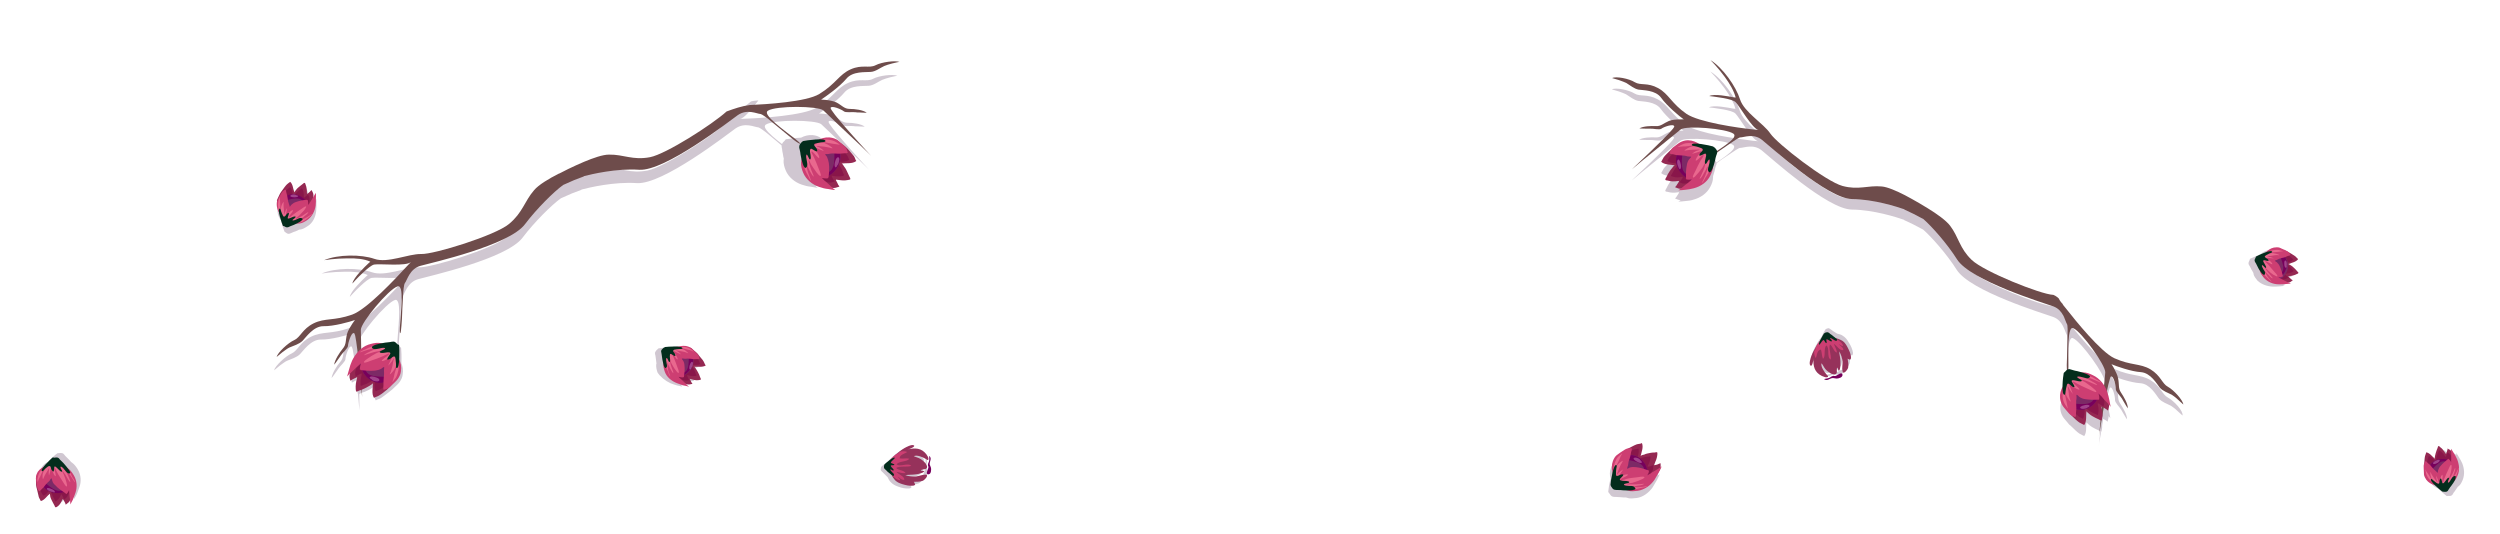 <?xml version="1.0" encoding="utf-8"?>
<!-- Generator: Adobe Illustrator 19.0.0, SVG Export Plug-In . SVG Version: 6.00 Build 0)  -->
<svg version="1.1" id="Слой_1" xmlns="http://www.w3.org/2000/svg" xmlns:xlink="http://www.w3.org/1999/xlink" x="0px" y="0px"
	 viewBox="417 -52.8 973.4 207.8" style="enable-background:new 417 -52.8 973.4 207.8;" xml:space="preserve">
<style type="text/css">
	.st0{fill:#D0C7D1;}
	.st1{fill:#6E4C4B;}
	.st2{fill:#952852;}
	.st3{fill:#89164A;}
	.st4{fill:#7C2A66;}
	.st5{fill:#77005C;}
	.st6{fill:#CD3E72;}
	.st7{fill:#E9688E;}
	.st8{opacity:0.5;fill:#CD88BA;enable-background:new    ;}
	.st9{fill:#032D1C;}
	.st10{fill:#96325B;}
</style>
<path class="st0" d="M1261.1,102c-2.3-1.2-2.7-4.3-6.8-6.8c-4.1-2.4-7.5-1.4-14-4.3c-5.3-2.4-15.3-14.8-18.9-19.4
	c-0.9-1.1-1.4-1.7-1.4-1.8c0.6,0.7,2.3,1.1,4.3,1.3c-1.1-1.1-2.1-2.5-3.3-3.6c0,0,0-0.1-0.1-0.1c-1.6-0.5-3.2-0.9-4.6-0.9
	c-4.8-0.2-26.9-9-31.7-13.6c-4.8-4.6-5-8.8-8.4-13.3c-1.5-2-5.1-4.6-8.7-6.8v-0.1v0.1c-4.5-2.8-8.9-5.1-8.9-5.1
	c-3.3-1.7-6.8-3.2-9-3.4c-5.6-0.5-9,1.5-15.3-0.2c-6.4-1.7-25.4-16.4-28.1-20.4s-10.2-8.3-11.8-13.3c-1.6-5.1-6.7-12.3-11.5-15.3
	c0,0,3,3,5.6,6.6c1.9,2.6,3.6,5.5,4.2,8c0,0-0.3-0.1-0.8-0.1c-2.1-0.4-7.6-1.5-9.5-0.5c0.1,0,2.8,0.3,5.6,0.8c2.1,0.4,4,0.9,4.7,1.6
	c1.6,1.6,6.6,10.5,8.9,10.8c-0.1,0-0.9-0.1-2.1-0.2c-5.8-0.7-21.2-2.8-26-6.1c-5.9-4.1-6.8-7.7-11-10s-6.8-0.9-9.1-2.3
	c-2.2-1.4-7.3-2.4-8.8-1.6c0,0,1.3,0.4,2.7,0.8c1.1,0.4,2.2,0.8,2.8,1.1c1.5,0.9,3.1,2.3,4.8,2.6c1.8,0.3,6.6,0.1,8.8,3.2
	c2.2,3.1,7.1,7.2,8.8,8.4c0,0-0.7-0.1-1.6,0c-1.3,0-3,0.1-4.2,0.6c-2.1,0.9-3.1,2.1-5,2c-2-0.1-5,0-6.5,0.9c0.1,0,1.4,0.1,2.7,0.1
	h1.5c1.2-0.1,3.6,0.6,4.4,0c0.7-0.6,4.7-2.1,5-0.9c0,0.1-0.1,0.4-0.5,0.9c-2.7,3.4-15.6,15.4-16,15.8c0.1-0.1,1.9-1.5,4.1-3.4
	c5.2-4.2,13.5-11,14.9-12.1c2.1-1.6,17.8-0.4,20.6,1.7c0.5,0.4,0.4,1-0.1,1.7c-1.1,1.4-3.8,3.3-6.5,5.1c-0.1-0.5-0.6-0.9-0.9-1.3
	c-0.1-0.2-0.3-0.6-0.6-0.6h-0.1c-0.5-0.1-3.2-0.8-5.3-1c-1.2-0.8-2.6-1.3-4.1-1.3c-1,0-1.9,0.1-2.7,0.6c-0.9,0.4-1.6,1.1-2.4,1.6
	c-0.6,0.4-1.1,0.8-1.5,1.4c-0.1,0.1-0.4,0.3-0.5,0.4c-0.9,0.9-1.7,1.6-2.4,2.5c-0.4,0.6-0.6,1.2-1,1.8c1.5,1.3,3.6,1,5.3,1.4
	c-0.4,0.1-0.8,0.7-1.1,1.1c-0.6,0.6-1.1,1.5-1.6,2.3c-0.2,0.4-0.4,0.9-0.6,1.2c-0.1,0.2-0.4,0.6-0.4,0.9s0.6,0.4,0.9,0.4
	c1.3,0.4,2.6,0.4,3.9,0.2c0.5-0.1,0.7-0.1,0.4,0.4c-0.3,0.5-0.6,1-0.9,1.4c-0.1,0.2-0.4,0.4-0.5,0.6c0.7,0.2,1.2,0.6,2,0.6h0.2
	l-0.9,0.6c0.9,0,1.7-0.1,2.6-0.2c1.2-0.1,2.3-0.2,3.4-0.6c2.6-0.7,5.1-2.4,6.4-4.9c0.6-1.1,1.1-2.4,1.1-3.8v-0.4
	c0.2-0.6,0.4-1.3,0.6-2c0.1-0.6,0.2-1.1,0.4-1.7c0.1-0.4,0.4-0.9,0.4-1.4c1.5-1.1,3.1-2.2,4.5-3.1c2.3-1.6,4.1-2.8,4.6-2.8
	c1.5,0,5.2-1.7,8.5,1c3.3,2.6,25.5,22.9,35,23c8.6,0.1,17.5,3,20.4,4v0.1l3.4,1.6l4,2.1c3.1,2.7,9.2,9.5,13.1,15.7
	c5.3,8.3,33.6,16.9,37.5,18.3c3.9,1.4,4.5,5.6,5.3,6.9c0.3,0.4,0.3,2.7,0.2,5.6c-0.1,2.5-0.1,5.4-0.2,7.8c-0.1,1.9-0.1,3.6,0,4.6
	v0.2c-0.2,0.1-0.4,0.4-0.6,0.6c-0.1,0.1-0.6,0.4-0.6,0.6V97c-0.1,0.5-0.4,3.2-0.4,5.4c-0.6,1.2-1,2.6-0.9,4.1c0.1,1,0.4,1.9,0.9,2.8
	c0.5,0.9,1.3,1.6,1.9,2.4c0.4,0.6,0.9,1.1,1.4,1.4c0.1,0.1,0.3,0.4,0.5,0.5c0.9,0.9,1.7,1.7,2.7,2.4c0.6,0.4,1.3,0.6,1.9,1
	c1.1-1.5,0.6-3.7,0.9-5.4c0.2,0.4,0.8,0.8,1.1,1.1c0.7,0.6,1.6,1.1,2.4,1.5l1.3,0.6c0.1,0.1,0.4,0.2,0.6,0.4c0,0.2-0.1,0.5-0.1,0.7
	c-0.3,3.1-0.5,5.3-0.6,5.5c0-0.2,0.4-2.8,1-6.1c0.2-0.1,0.2-0.6,0.3-0.9c0.1-0.5,0.1-1,0.1-1.5l0.4-2.6l1.1,0.6
	c0.2,0.1,0.4,0.4,0.6,0.5c0.1-0.7,0.4-1.2,0.4-2v-0.2c0.3,0.3,0.5,0.6,0.7,0.9c-0.1-0.9-0.4-1.7-0.5-2.6c-0.2-1.2-0.5-2.3-0.9-3.4
	l-0.2-0.4c0.4-2.1,0.8-3.8,1.1-4.7c0.1-0.5,0.3-0.9,0.4-0.9c1.1-0.4,2,3.8,1.9,4.8s1.8,2.8,2.4,3.8c0.2,0.4,0.5,0.9,0.8,1.4
	c0.6,1.1,1.4,2.3,1.5,2.4c0-1.9-1.6-4.5-2.7-6.2c-1.1-1.6-0.6-3.1-1.1-5.5c-0.2-1.3-1.1-2.9-1.7-4.1c-0.5-0.9-0.9-1.4-0.9-1.4
	c1.9,0.8,7.8,2.9,11.5,3.1c3.8,0.2,6.2,4.6,7.3,6c1.2,1.4,3.2,2,4.7,2.8c0.6,0.4,1.6,1.1,2.4,1.9c1.1,1,2.1,1.9,2.1,1.9
	C1267.1,107.2,1263.5,103.3,1261.1,102L1261.1,102z M1235.4,110.1c-0.1-0.3-0.1-0.5,0.1-0.5C1235.4,109.8,1235.4,110,1235.4,110.1z
	 M1236.2,101.1c-1.1-1.6-2.4-2.8-4.1-3.6c-1.2-0.6-2.5-1.1-3.8-1.1h-0.4c-0.6-0.2-1.4-0.4-2-0.5c-0.6-0.1-1.1-0.2-1.7-0.4
	c-0.4-0.1-0.9-0.3-1.4-0.4c-0.2,0-0.4,0.1-0.6,0.1c0.2-2.9-0.4-12.1,0.7-15.3c0.3-0.9,0.7-1.3,1.3-1c3.2,1.4,12.6,14.5,12.4,17.2
	C1236.6,96.8,1236.4,98.7,1236.2,101.1z"/>
<path class="st1" d="M1261.1,97.8c-2.3-1.2-2.7-4.3-6.8-6.8c-4.1-2.4-7.5-1.4-14-4.3c-5.3-2.4-15.3-14.8-18.9-19.4
	c-0.9-1.1-1.4-1.7-1.4-1.8c0.1,0.1,0.2,0.2,0.4,0.3c-0.7-0.6-1.4-1.5-1.8-2.4c-0.2-0.2-0.5-0.4-0.7-0.6c-0.1-0.1-0.4-0.2-0.6-0.4
	c-0.3-0.1-0.5-0.3-0.8-0.4h-0.1c-4.8-0.2-26.9-9-31.7-13.6s-5-8.8-8.4-13.3c-1.5-2-5.1-4.6-8.7-6.8v-0.1v0.1
	c-4.5-2.8-8.9-5.1-8.9-5.1c-3.3-1.7-6.8-3.2-9-3.4c-5.6-0.5-9,1.5-15.3-0.2c-6.4-1.7-25.4-16.4-28.1-20.4s-10.2-8.3-11.8-13.3
	c-1.6-5.1-6.7-12.3-11.5-15.3c0,0,3,3,5.6,6.6c1.9,2.6,3.6,5.5,4.2,8c0,0-0.3-0.1-0.8-0.1c-2.1-0.4-7.6-1.5-9.5-0.5
	c0.1,0,2.8,0.3,5.6,0.8c2.1,0.4,4,0.9,4.7,1.6c1.6,1.6,6.6,10.5,8.9,10.8c-0.1,0-0.9-0.1-2.1-0.2c-5.8-0.6-21.2-2.8-26-6.1
	c-5.9-4.1-6.8-7.7-11-10s-6.8-0.9-9.1-2.3c-2.2-1.4-7.3-2.4-8.8-1.6c0,0,1.3,0.4,2.7,0.8c1.1,0.4,2.2,0.8,2.8,1.1
	c1.5,0.9,3.1,2.3,4.8,2.6c1.8,0.3,6.6,0.1,8.8,3.2c2.2,3.1,7.1,7.2,8.8,8.4c0,0-0.7-0.1-1.6,0c-1.3,0-3,0.1-4.2,0.6
	c-2.1,0.9-3.1,2.1-5,2c-2-0.1-5,0-6.5,0.9c0.1,0,1.4,0.1,2.7,0.1h1.5c1.2-0.1,3.6,0.6,4.4,0c0.7-0.6,4.7-2.1,5-0.9
	c0,0.1-0.1,0.4-0.5,0.9c-2.7,3.4-15.6,15.4-16,15.8c0.1-0.1,1.9-1.5,4.1-3.4c5.2-4.2,13.5-11,14.9-12.1c2.1-1.6,17.8-0.4,20.6,1.7
	c0.5,0.4,0.4,1-0.1,1.7c-2.4,3.1-12.9,8.7-12.7,9.5c0,0.1,0.3,0.1,0.8-0.2c0.8-0.4,2.1-1.4,3.7-2.4c2-1.4,4.3-3.1,6.3-4.4
	c2.3-1.6,4.1-2.8,4.6-2.8c1.5,0,5.2-1.7,8.5,1c3.3,2.6,25.5,22.9,35,23c8.6,0.1,17.5,3,20.4,4v0.1l3.4,1.6l4,2.1
	c3.1,2.7,9.2,9.5,13.1,15.7c5.3,8.3,33.6,16.9,37.5,18.3c3.9,1.4,4.5,5.6,5.3,6.9c0.3,0.4,0.3,2.7,0.2,5.6c-0.1,2.5-0.1,5.4-0.2,7.8
	c-0.1,1.9-0.1,3.6,0,4.6c0.1,0.6,0.1,0.9,0.3,0.8c0.7-0.3-0.4-12.5,0.9-16.2c0.3-0.9,0.7-1.3,1.3-1c3.2,1.4,12.6,14.5,12.4,17.2
	c-0.1,1.8-1.2,12.7-1.9,19.5c-0.3,3.1-0.5,5.3-0.6,5.5c0.1-0.6,2.9-18.3,4.3-22.5c0.1-0.5,0.3-0.9,0.4-0.9c1.1-0.4,2,3.8,1.9,4.8
	s1.8,2.8,2.4,3.8c0.2,0.4,0.5,0.9,0.8,1.4c0.6,1.1,1.4,2.3,1.5,2.4c0-1.9-1.6-4.5-2.7-6.2c-1.1-1.6-0.6-3.1-1.1-5.5
	c-0.2-1.3-1.1-2.9-1.7-4.1c-0.5-0.9-0.9-1.4-0.9-1.4c1.9,0.8,7.8,2.9,11.5,3.1c3.8,0.3,6.2,4.6,7.3,6c1.2,1.4,3.2,2,4.7,2.8
	c0.6,0.4,1.6,1.1,2.4,1.9c1.1,1,2.1,1.9,2.1,1.9C1266.9,102.9,1263.3,99,1261.1,97.8L1261.1,97.8z"/>
<g>
	<path class="st2" d="M1072.2,2.8c-0.5-0.4-1.5,0.6-1.9,0.8c-1.1,0.7-2.1,1.4-3.1,2.3c-0.9,0.9-1.7,1.6-2.4,2.5
		c-0.4,0.6-0.6,1.2-1,1.8c1.5,1.3,3.6,1,5.3,1.4c-0.4,0.1-0.8,0.7-1.1,1.1c-0.6,0.6-1.1,1.5-1.6,2.3c-0.2,0.4-0.4,0.9-0.6,1.2
		c-0.1,0.2-0.4,0.6-0.4,0.9s0.6,0.4,0.9,0.4c1.3,0.4,2.6,0.4,3.9,0.2c0.5-0.1,0.7-0.1,0.4,0.4c-0.3,0.5-0.6,1-0.9,1.4
		c-0.1,0.2-0.4,0.4-0.5,0.6c0.7,0.2,1.2,0.6,2,0.6c0.7,0,1.4-0.1,2.1-0.3c1.1-0.3,2.1-0.8,3.1-1.4c1.9-1.3,3.1-2.9,3.4-5.2
		c0.4-1.9,0.1-4.1-0.8-5.8c-0.8-1.5-2-2.7-3.3-3.8c-0.6-0.6-1.7-1.3-2.6-1.4h-0.6c-0.2,0-0.4-0.1-0.6-0.1"/>
	<path class="st3" d="M1073.4,3.6c-0.4-0.3-1.3,0.5-1.6,0.7c-0.9,0.6-1.9,1.2-2.6,1.9l-2.1,2.1c-0.4,0.4-0.5,1.1-0.9,1.5
		c1.2,1.1,3.1,0.9,4.6,1.2c-0.4,0.1-0.6,0.6-0.9,0.9c-0.5,0.6-0.9,1.3-1.3,1.9c-0.2,0.4-0.4,0.7-0.6,1.1c-0.1,0.2-0.4,0.5-0.4,0.7
		c0,0.3,0.5,0.3,0.8,0.4c1.1,0.4,2.2,0.3,3.3,0.1c0.4-0.1,0.6-0.1,0.4,0.4c-0.3,0.4-0.5,0.9-0.8,1.2c-0.1,0.1-0.4,0.4-0.4,0.5
		c0.6,0.1,1,0.5,1.7,0.5c0.6,0,1.2-0.1,1.9-0.3c0.9-0.2,1.9-0.6,2.6-1.1c1.6-1.1,2.6-2.5,2.9-4.4c0.3-1.6,0.1-3.5-0.6-4.9
		c-0.6-1.3-1.7-2.4-2.8-3.3c-0.6-0.5-1.4-1.1-2.2-1.1h-0.6C1073.7,3.6,1073.5,3.4,1073.4,3.6"/>
	<path class="st4" d="M1080,16.5c2.3-1.9,2.2-5.8-0.3-8.8c-2.4-3-6.3-3.9-8.5-2c-2.3,1.9-2.2,5.8,0.3,8.8S1077.7,18.4,1080,16.5z"/>
	<path class="st5" d="M1080,16.5c2.3-1.9-4.8,0.8-7.2-2.2c-2.4-3,0.7-10.5-1.6-8.5c-2.3,1.9-2.2,5.8,0.3,8.8
		C1074,17.5,1077.7,18.4,1080,16.5L1080,16.5z"/>
	<path class="st6" d="M1073.5,17c-0.1-1.9-0.1-3.7,0.3-5.6c0.1-0.7,0.4-1.6,0.9-2.2c0.3-0.4,0.7-0.6,0.8-1c-0.5-0.1-0.9,0-1.4-0.1
		c-0.9-0.3-1.7-0.4-2.7-0.4c-0.9,0-1.9-0.1-2.8-0.4c-0.4-0.1-1.3-0.1-1.6-0.4c0.2-0.4,0.4-0.9,0.6-1.4c0.4-0.6,1-1.1,1.6-1.5
		c0.8-0.6,1.5-1.2,2.4-1.6s1.8-0.6,2.7-0.6c3.4,0.1,6.2,2.5,8,5.3c0.9,1.5,1.7,2.9,1.7,4.7c0,1.4-0.5,2.6-1.1,3.8
		c-1.2,2.5-3.7,4.2-6.4,4.9c-1.1,0.3-2.3,0.5-3.4,0.6c-0.9,0.1-1.7,0.2-2.6,0.2c1-0.6,1.9-1.5,2.8-2.2c0.4-0.3,0.9-0.6,1.3-1
		c0.4-0.3,0.7-0.7,1.1-1C1074.9,17.2,1074.2,17.2,1073.5,17c-0.1,0-0.2-0.2-0.1-0.3"/>
	<path class="st7" d="M1078.2,3.7c-0.2-0.4-0.8-0.4-1.1-0.5c-0.9-0.2-1.6-0.3-2.4-0.3c-1,0-1.9,0.1-2.8,0.6
		c-0.6,0.2-1.1,0.6-1.7,0.9c0.3,0.1,0.7-0.1,1.1-0.1c0.6-0.1,1.4-0.1,2-0.1c1.4-0.1,3-0.6,4.3-0.2c-0.2,0.1-0.5,0.1-0.7,0.1
		c-0.5,0-0.9,0.1-1.4,0.2c-0.9,0.3-2,0.9-2.7,1.5c0.3,0.1,0.8-0.1,1.1-0.1c0.6-0.1,1.4-0.2,2.1-0.2c0.9,0,1.9-0.1,2.8-0.1
		c-0.3,0.4-0.9,0.4-1.4,0.6c-0.6,0.3-1.1,0.6-1.6,1.1l2.1-0.6c0.5-0.1,1.2-0.5,1.7-0.4c0,0.4-0.9,1.1-1.2,1.4s-1.4,1.8-1.1,2.3
		c0.7-0.3,1.4-1.1,1.9-1.6c0.2-0.1,1.1-1.1,1.1-0.4c0,0.1-0.2,0.5-0.3,0.6c-0.2,0.4-0.5,0.9-0.8,1.2c-0.8,1.4-1.4,2.8-2.1,4.2
		c-0.1,0.3-1.3,2.2-0.9,2.5s1.4-1.1,1.6-1.3c0.8-0.8,1.4-1.7,2.1-2.6c0.4-0.6,0.6-1.4,1.1-1.9c0.1,0.3-0.1,0.7-0.1,1
		c-0.2,0.7-0.4,1.4-0.7,2.1c-0.3,0.6-0.6,1.3-0.9,2c-0.1,0.4-0.6,0.9-0.5,1.3c0.7-0.5,1.2-1.4,1.6-2.2c0.4-0.6,0.6-1.1,0.9-1.6
		c0.1-0.4,0.3-0.8,0.6-1.1c0.1,0.3-0.1,0.8-0.1,1.1c-0.2,0.8-0.5,1.6-0.8,2.4c-0.4,1-0.9,1.9-1.4,2.9c0.4,0.1,1.1-1.4,1.3-1.8
		c0.4-0.6,0.9-1.4,1.2-2c0.6-1.4,0.8-2.5,0.5-4.1c-0.3-1.4-1.3-2.7-1.9-4c-0.5-0.9-1.3-1.7-2.1-2.4c-0.2-0.2-0.8-0.6-0.8-0.8"/>
	<path class="st8" d="M1070.6,12.3c-0.4-0.4-0.6-1.5-0.6-2.1s0.4-1.3,0.9-0.6c0.4,0.6,1.1,3.1,0.2,3.5c-0.4-0.2-0.6-0.7-0.7-1.2"/>
	<path class="st9" d="M1083.9,4.2c-0.9-0.3-8.5-2-8.2-0.5c0.1,0.3,1.3,0.4,1.6,0.5c0.6,0.1,1.3,0.4,1.9,0.6c0.4,0.1,0.9,0.3,0.8,0.8
		c-0.2,0.6-0.9,0.9-1.2,1.5c-0.9,1.7,1.9-0.2,2.2-0.1c0.5,0.1,0.3,0.9,0.2,1.3c-0.1,0.7-0.4,1.4-0.4,2.1c0,0.6,0.3,0.9,0.7,0.3
		c0.2-0.3,0.8-1.6,1.1-1.4c0.4,0.3-0.1,1.8-0.2,2.1c-0.1,0.7-0.6,1.6-0.3,2.3c0.6,1.4,1.3,0,1.6-0.7c0.5-1.1,0.8-2.2,1.1-3.4
		c0.1-0.6,0.2-1.1,0.4-1.7c0.1-0.4,0.4-0.9,0.4-1.4c0.1-0.7-0.5-1.3-0.9-1.8C1084.3,4.6,1084.1,4.2,1083.9,4.2"/>
</g>
<g>
	<path class="st2" d="M1220.3,104.3c-0.3,0.5,0.7,1.5,1,1.9c0.9,1.1,1.6,2.1,2.6,3.1c0.9,0.9,1.7,1.7,2.7,2.4c0.6,0.4,1.3,0.6,1.9,1
		c1.1-1.5,0.6-3.7,0.9-5.4c0.2,0.4,0.8,0.8,1.1,1.1c0.7,0.6,1.6,1.1,2.4,1.5l1.3,0.6c0.2,0.1,0.6,0.4,0.9,0.4s0.3-0.6,0.4-0.9
		c0.3-1.3,0.1-2.6-0.2-3.9c-0.1-0.5-0.1-0.7,0.4-0.4l1.5,0.9c0.2,0.1,0.4,0.4,0.6,0.5c0.1-0.7,0.4-1.2,0.4-2
		c-0.1-0.7-0.3-1.4-0.5-2.1c-0.4-1.1-1-2.1-1.7-3.1c-1.4-1.9-3.2-3-5.5-3.4c-1.9-0.3-4.1-0.1-5.7,0.9c-1.4,0.8-2.5,2.1-3.5,3.3
		c-0.5,0.6-1.1,1.8-1.1,2.6c0,0.2,0.1,0.4,0.1,0.6s-0.1,0.4-0.1,0.6"/>
	<path class="st3" d="M1221,103.1c-0.2,0.4,0.6,1.3,0.9,1.6c0.7,0.9,1.4,1.9,2.2,2.6c0.8,0.7,1.5,1.4,2.3,2.1
		c0.5,0.4,1.1,0.5,1.6,0.9c0.9-1.3,0.6-3.1,0.7-4.6c0.1,0.4,0.7,0.6,1,0.9c0.6,0.5,1.4,0.9,2.1,1.3c0.4,0.2,0.7,0.4,1.1,0.5
		c0.2,0.1,0.6,0.4,0.8,0.4c0.3,0,0.2-0.5,0.3-0.8c0.2-1.1,0.1-2.2-0.2-3.3c-0.1-0.4-0.1-0.6,0.3-0.4c0.4,0.3,0.9,0.5,1.3,0.8
		c0.2,0.1,0.4,0.4,0.6,0.4c0.1-0.6,0.4-1.1,0.4-1.7c0-0.6-0.2-1.2-0.4-1.9c-0.4-0.9-0.9-1.9-1.4-2.6c-1.2-1.6-2.7-2.6-4.7-2.8
		c-1.6-0.3-3.5-0.1-4.8,0.8c-1.2,0.7-2.1,1.8-2.9,2.8c-0.4,0.6-0.9,1.5-0.9,2.2c0,0.2,0.1,0.4,0.1,0.6c0,0.1-0.1,0.4-0.1,0.5"/>
	<path class="st4" d="M1233.1,96.2c-2.1-2.3-6-2.1-8.7,0.4s-3.2,6.3-1.1,8.6c2.1,2.3,6,2.1,8.7-0.4
		C1234.6,102.4,1235.1,98.4,1233.1,96.2z"/>
	<path class="st5" d="M1233.1,96.2c-2.1-2.3,1.2,4.8-1.5,7.3s-10.4-0.6-8.3,1.7c2.1,2.3,6,2.1,8.7-0.4
		C1234.6,102.4,1235.1,98.4,1233.1,96.2L1233.1,96.2z"/>
	<path class="st6" d="M1234.3,102.8c-1.9,0.1-3.6,0.1-5.5-0.2c-0.7-0.1-1.6-0.4-2.2-0.9c-0.4-0.3-0.6-0.7-1.1-0.8
		c-0.1,0.5,0.1,0.9,0,1.5c-0.2,1-0.1,1.7-0.1,2.8c0.1,0.9,0,1.9-0.1,2.8c0,0.4,0.1,1.4-0.3,1.6c-0.4-0.2-1-0.4-1.4-0.6
		c-0.7-0.4-1.2-1-1.7-1.6c-0.6-0.8-1.4-1.5-1.9-2.4c-0.5-0.9-0.8-1.8-0.9-2.8c-0.3-3.4,1.9-6.3,4.5-8.1c1.4-1,2.7-1.8,4.5-1.9
		c1.4,0,2.6,0.5,3.8,1.1c2.6,1.2,4.6,3.7,5.5,6.3c0.4,1.1,0.7,2.3,0.9,3.4c0.1,0.9,0.4,1.7,0.5,2.6c-0.7-1-1.6-1.9-2.5-2.8l-1.1-1.3
		c-0.4-0.4-0.8-0.7-1.1-1.1C1234.3,101.2,1234.5,101.9,1234.3,102.8c-0.1-0.1-0.3,0-0.4-0.1"/>
	<path class="st7" d="M1220.6,98.3c-0.3,0.2-0.3,0.8-0.4,1.1c-0.1,0.9-0.1,1.6-0.1,2.4c0.1,1,0.4,1.9,0.9,2.8
		c0.3,0.6,0.8,1.1,1.1,1.7c0-0.3-0.1-0.7-0.2-1.1c-0.1-0.6-0.2-1.4-0.4-2.1c-0.2-1.4-0.9-3-0.6-4.3c0.1,0.2,0.1,0.5,0.1,0.7
		c0.1,0.5,0.2,0.9,0.4,1.4c0.4,0.9,1,2,1.8,2.7c0.1-0.3-0.2-0.8-0.3-1.1c-0.2-0.6-0.4-1.4-0.4-2.1c-0.1-0.9-0.3-1.9-0.4-2.8
		c0.4,0.3,0.5,0.9,0.8,1.4c0.4,0.6,0.8,1.1,1.2,1.6c-0.3-0.7-0.6-1.4-0.8-2.1c-0.2-0.5-0.6-1.2-0.6-1.8c0.4,0,1.2,0.9,1.6,1.1
		c0.4,0.3,1.9,1.4,2.4,1c-0.4-0.7-1.3-1.3-1.9-1.9c-0.2-0.2-1.1-1.1-0.5-1.1c0.1,0,0.5,0.2,0.6,0.3c0.4,0.2,0.9,0.5,1.3,0.7
		c1.4,0.8,2.9,1.4,4.4,2.1c0.3,0.1,2.4,1.2,2.6,0.9c0.2-0.4-1.2-1.4-1.4-1.6c-0.9-0.8-1.9-1.4-2.8-2.1c-0.6-0.4-1.4-0.6-1.9-1.1
		c0.3-0.1,0.7,0.1,1,0.1c0.7,0.2,1.4,0.4,2.1,0.7l2.1,0.9c0.4,0.1,0.9,0.5,1.3,0.4c-0.6-0.7-1.6-1.1-2.4-1.6
		c-0.6-0.4-1.1-0.6-1.7-0.9c-0.4-0.1-0.8-0.3-1.1-0.6c0.3-0.1,0.8,0,1.1,0.1c0.9,0.2,1.6,0.4,2.4,0.8c1.1,0.4,2,0.9,3.1,1.3
		c0-0.4-1.6-1.1-1.9-1.3c-0.7-0.4-1.4-0.9-2.1-1.1c-1.4-0.6-2.6-0.8-4.1-0.4c-1.4,0.4-2.6,1.3-3.8,2.1c-0.8,0.5-1.6,1.4-2.1,2.1
		c-0.1,0.2-0.5,0.8-0.7,0.8"/>
	<path class="st8" d="M1229.9,105.8c-0.4,0.5-1.4,0.6-2,0.6s-1.4-0.4-0.7-0.9c0.5-0.4,3-1.1,3.4-0.3c-0.1,0.5-0.6,0.6-1.1,0.7"/>
	<path class="st9" d="M1220.5,92.6c-0.2,0.9-1.1,8.6,0.4,8.3c0.3-0.1,0.3-1.3,0.4-1.6c0.1-0.6,0.2-1.3,0.4-1.9
		c0.1-0.4,0.2-1,0.7-0.8c0.6,0.2,1.1,0.9,1.6,1.2c1.8,0.8-0.4-1.9-0.4-2.2c0.1-0.6,0.9-0.3,1.2-0.3c0.7,0.1,1.4,0.4,2.2,0.4
		c0.6,0,0.8-0.3,0.2-0.7c-0.3-0.2-1.7-0.8-1.4-1.1c0.3-0.3,1.8,0.1,2.1,0.2c0.7,0.1,1.6,0.6,2.3,0.3c1.4-0.6-0.1-1.3-0.9-1.6
		c-1.1-0.5-2.3-0.8-3.5-1.1c-0.6-0.1-1.1-0.2-1.7-0.4c-0.4-0.1-0.9-0.3-1.4-0.4c-0.7,0-1.2,0.5-1.6,1
		C1220.9,92.1,1220.5,92.3,1220.5,92.6"/>
</g>
<g>
	<path class="st0" d="M1375.7,127.6c-0.4-0.9-0.8-1.6-1.3-2.4c-0.4-0.6-0.6-1.1-1.1-1.7c0.1,0.3,0.1,0.6,0.1,0.9
		c0-0.1-0.1-0.1-0.1-0.1c-0.4-0.4-0.9-0.6-1.3-0.9c-0.1,0.1-0.1,0.4-0.1,0.6l-0.4,1.3c-0.1,0.4-0.2,0.3-0.4-0.1
		c-0.6-0.9-1.1-1.7-2-2.3c-0.2-0.1-0.5-0.5-0.7-0.4c-0.1,0.1-0.2,0.5-0.3,0.7c-0.1,0.4-0.3,0.6-0.4,1c-0.3,0.6-0.5,1.4-0.6,2.1
		c-0.1,0.4-0.2,0.9-0.1,1.2c-1.1-0.9-1.9-2.3-3.3-2.6c-0.1,0.5-0.4,1-0.5,1.5c-0.2,0.9-0.2,1.9-0.3,2.8v0.5
		c-0.1,0.5-0.1,1.1-0.1,1.6c0.1,0.7,0,1.5,0.1,2.3c0.1,0.7,0.5,1.4,0.9,2c0.7,0.9,1.6,1.5,2.7,1.9c1.1,1.2,2.8,2.6,3.1,2.8
		c0.1,0.1,0.4,0,0.6,0c0.5,0,1.1,0.1,1.5-0.3c0.3-0.2,0.4-0.6,0.6-0.9c0.3-0.4,0.6-0.7,0.8-1.1c0.3-0.4,0.6-0.9,0.9-1.3
		c0.1-0.1,0.1-0.1,0.2-0.1c0.8-0.6,1.3-1.6,1.7-2.6C1376.7,132,1376.5,129.6,1375.7,127.6L1375.7,127.6z"/>
	<path class="st2" d="M1361.4,132.1c-0.4-0.1-0.4-1.2-0.4-1.5c-0.1-1-0.2-2-0.1-3c0.1-0.9,0.1-1.9,0.3-2.8c0.1-0.5,0.4-1,0.5-1.5
		c1.4,0.3,2.4,1.7,3.3,2.6c-0.1-0.3,0.1-0.9,0.1-1.2c0.1-0.7,0.4-1.4,0.6-2.1c0.1-0.4,0.3-0.6,0.4-1c0.1-0.2,0.1-0.6,0.3-0.7
		c0.2-0.1,0.5,0.1,0.7,0.4c0.9,0.6,1.4,1.4,2,2.3c0.2,0.4,0.3,0.5,0.4,0.1l0.4-1.3c0.1-0.2,0.1-0.4,0.1-0.6c0.4,0.4,0.9,0.4,1.3,0.9
		c0.4,0.4,0.6,0.9,0.9,1.5c0.4,0.8,0.6,1.7,0.6,2.6c0.1,1.8-0.3,3.3-1.4,4.7c-0.9,1.1-2.4,2.1-3.8,2.4c-1.2,0.3-2.6,0.1-3.8-0.1
		c-0.6-0.1-1.6-0.4-2-0.9c-0.1-0.1-0.2-0.3-0.3-0.4c-0.1-0.1-0.3-0.1-0.4-0.3"/>
	<path class="st3" d="M1362.4,132.4c-0.4-0.1-0.3-1-0.4-1.3c-0.1-0.9-0.1-1.7-0.1-2.6c0.1-0.8,0.1-1.6,0.3-2.4
		c0.1-0.4,0.4-0.9,0.4-1.3c1.2,0.2,2,1.4,2.8,2.1c-0.1-0.3,0.1-0.7,0.1-1c0.1-0.6,0.3-1.2,0.5-1.8c0.1-0.3,0.2-0.6,0.4-0.9
		c0.1-0.1,0.1-0.5,0.3-0.6c0.1-0.1,0.4,0.1,0.6,0.3c0.7,0.5,1.2,1.2,1.7,1.9c0.1,0.3,0.2,0.4,0.4,0.1s0.2-0.7,0.4-1.1
		c0.1-0.1,0.1-0.4,0.1-0.5c0.4,0.3,0.8,0.4,1.1,0.8c0.3,0.4,0.5,0.8,0.7,1.2c0.3,0.6,0.5,1.4,0.6,2.1c0.1,1.5-0.2,2.8-1.2,4
		c-0.8,0.9-2,1.8-3.2,2.1c-1.1,0.2-2.1,0.1-3.2-0.1c-0.6-0.1-1.3-0.4-1.7-0.8c-0.1-0.1-0.1-0.2-0.3-0.4
		C1362.6,132.5,1362.4,132.4,1362.4,132.4"/>
	<ellipse class="st4" cx="1367.9" cy="130.1" rx="5.3" ry="4.2"/>
	<path class="st5" d="M1373.2,130.1c0,2.4-1.9-3.3-4.7-3.3s-5.8,5.6-5.8,3.3c0-2.4,2.4-4.2,5.3-4.2
		C1370.8,125.8,1373.2,127.7,1373.2,130.1z"/>
	<path class="st6" d="M1370.3,125.8c-1.1,0.9-2.2,1.8-3.1,2.9c-0.4,0.4-0.7,1.1-0.9,1.6c-0.1,0.4,0,0.7-0.2,1
		c-0.3-0.2-0.5-0.6-0.8-0.8c-0.6-0.4-1-0.9-1.5-1.5c-0.4-0.6-1-1.1-1.5-1.5c-0.2-0.2-0.6-0.8-1-0.7c-0.1,0.4-0.4,0.7-0.5,1.1
		c-0.2,0.6-0.1,1.1-0.1,1.8c0.1,0.7,0,1.5,0.1,2.3c0.1,0.7,0.5,1.4,0.9,2c1.6,2.1,4.4,2.6,6.9,2.2c1.3-0.1,2.5-0.4,3.6-1.3
		c0.8-0.6,1.3-1.6,1.7-2.6c0.9-2,0.6-4.3-0.2-6.3c-0.4-0.9-0.8-1.6-1.3-2.4c-0.4-0.6-0.6-1.1-1.1-1.7c0.1,0.9,0.1,1.9,0.1,2.8v1.3
		c0,0.4-0.1,0.8,0,1.2C1371.2,126.7,1370.9,126.3,1370.3,125.8l-0.1,0.3"/>
	<path class="st7" d="M1364.8,135.3c-0.3,0.1-0.6-0.3-0.8-0.4c-0.5-0.4-0.9-0.8-1.4-1.4c-0.4-0.6-0.8-1.2-1-2
		c-0.1-0.5-0.1-1-0.3-1.5c0.2,0.1,0.3,0.5,0.4,0.7l0.9,1.3c0.6,0.9,1.1,2.1,1.9,2.8c-0.1-0.1-0.2-0.4-0.3-0.5
		c-0.2-0.3-0.4-0.6-0.5-0.9c-0.3-0.7-0.5-1.6-0.4-2.4c0.2,0.1,0.3,0.6,0.4,0.8c0.3,0.5,0.6,0.9,0.9,1.4c0.4,0.6,0.9,1.2,1.4,1.8
		c0.1-0.4-0.2-0.8-0.3-1.1c-0.1-0.5-0.1-1-0.1-1.5c0.2,0.5,0.4,1.1,0.6,1.6c0.1,0.4,0.3,1,0.6,1.3c0.3-0.2,0.2-1.1,0.3-1.4
		c0.1-0.4,0.4-1.8,0.9-1.8c0.2,0.6-0.1,1.4-0.1,2c0,0.2-0.1,1.1,0.3,0.9c0.1-0.1,0.1-0.4,0.2-0.5c0.1-0.4,0.2-0.7,0.4-1.1
		c0.4-1.1,1-2.3,1.5-3.4c0.1-0.2,0.7-1.9,1.1-1.8c0.3,0.1,0.1,1.4,0.1,1.6c-0.1,0.9-0.3,1.7-0.6,2.6c-0.1,0.5-0.5,1.1-0.5,1.6
		c0.2-0.1,0.4-0.4,0.5-0.6l0.9-1.5c0.2-0.5,0.5-1,0.7-1.6c0.1-0.3,0.3-0.8,0.5-0.9c0.1,0.7-0.3,1.4-0.5,2.1
		c-0.1,0.5-0.3,0.9-0.5,1.4c-0.1,0.3-0.3,0.6-0.4,0.9c0.3-0.1,0.4-0.4,0.6-0.6c0.4-0.6,0.7-1.1,1-1.6c0.4-0.7,0.7-1.5,1.1-2.3
		c0.2,0.2-0.4,1.4-0.4,1.7c-0.2,0.6-0.4,1.2-0.6,1.7c-0.5,1.1-1.1,1.7-2.1,2.3c-1,0.5-2.2,0.6-3.3,0.8c-0.7,0.1-1.6,0.1-2.4-0.1
		c-0.2-0.1-0.7-0.2-0.9-0.1"/>
	<path class="st8" d="M1366.2,126.4c-0.5-0.1-1.1,0.4-1.5,0.6c-0.4,0.3-0.6,0.9,0.1,0.9c0.6,0,2.4-0.9,2.1-1.6
		c-0.4-0.1-0.7,0-1.1,0.1"/>
	<path class="st9" d="M1367.8,138.5c-0.6-0.4-5.2-4.2-4.2-4.8c0.2-0.1,0.9,0.6,1,0.7l1.2,0.9c0.3,0.1,0.6,0.4,0.9,0.1
		c0.2-0.4,0.1-1.1,0.3-1.5c0.6-1.4,0.8,1.2,1,1.4c0.4,0.3,0.7-0.3,0.9-0.5c0.4-0.4,0.6-0.9,1.1-1.4c0.4-0.4,0.6-0.2,0.5,0.3
		c-0.1,0.3-0.6,1.3-0.3,1.4c0.4,0.1,1-1,1.1-1.2c0.3-0.4,0.6-1.1,1.2-1.3c1.1-0.4,0.6,0.8,0.4,1.4c-0.4,0.9-0.9,1.6-1.5,2.4
		c-0.3,0.4-0.6,0.7-0.8,1.1l-0.6,0.9c-0.4,0.4-1,0.3-1.5,0.3C1368.2,138.5,1367.9,138.7,1367.8,138.5"/>
</g>
<g>
	<path class="st0" d="M1301.9,58.8c0.9,0,1.8,0,2.7-0.1c0.7-0.1,1.3-0.1,2-0.2c-0.3-0.1-0.5-0.2-0.8-0.3h0.2
		c0.6-0.2,0.9-0.5,1.4-0.8c-0.1-0.1-0.4-0.2-0.5-0.4l-1-0.9c-0.3-0.3-0.2-0.3,0.2-0.4c1-0.1,2-0.3,2.9-0.8c0.2-0.1,0.7-0.2,0.6-0.5
		c-0.1-0.2-0.4-0.4-0.5-0.6c-0.3-0.3-0.5-0.5-0.7-0.8c-0.5-0.5-1-1-1.6-1.4c-0.3-0.2-0.7-0.6-1.1-0.6c1.2-0.6,2.9-0.7,3.8-1.9
		c-0.4-0.3-0.7-0.8-1.1-1.1c-0.7-0.6-1.6-1-2.4-1.5l-0.4-0.2c-0.4-0.3-0.9-0.6-1.4-0.7c-0.7-0.2-1.3-0.6-2.1-0.9
		c-0.7-0.2-1.4-0.1-2.2,0c-1.1,0.2-2.1,0.8-2.8,1.6c-1.6,0.5-3.5,1.5-3.9,1.6c-0.2,0-0.2,0.4-0.3,0.6c-0.2,0.4-0.5,0.9-0.4,1.5
		c0.1,0.3,0.3,0.6,0.5,0.9l0.6,1.2c0.3,0.4,0.5,0.9,0.8,1.4c0,0.1,0.1,0.2,0,0.3c0.2,1,0.9,1.8,1.6,2.7
		C1297.5,57.9,1299.7,58.7,1301.9,58.8L1301.9,58.8z"/>
	<path class="st2" d="M1304,44c0.3-0.3,1.2,0.2,1.5,0.3c0.9,0.4,1.9,0.7,2.8,1.2c0.8,0.5,1.6,0.9,2.4,1.5c0.4,0.3,0.7,0.8,1.1,1.1
		c-0.9,1.2-2.6,1.4-3.8,1.9c0.3,0.1,0.7,0.4,1.1,0.6c0.6,0.4,1.1,0.9,1.6,1.4c0.3,0.3,0.5,0.5,0.7,0.8c0.2,0.2,0.5,0.4,0.5,0.6
		c0,0.3-0.3,0.4-0.6,0.5c-0.9,0.5-1.9,0.7-2.9,0.8c-0.4,0-0.6,0-0.2,0.4l1,0.9c0.2,0.2,0.4,0.2,0.5,0.4c-0.5,0.2-0.8,0.7-1.4,0.8
		c-0.5,0.1-1.1,0.2-1.7,0.1c-0.9,0-1.8-0.2-2.6-0.5c-1.7-0.6-2.8-1.7-3.6-3.3c-0.6-1.3-0.9-3-0.6-4.5c0.3-1.2,1-2.4,1.7-3.4
		c0.4-0.5,1.1-1.2,1.7-1.4c0.2-0.1,0.3-0.1,0.4-0.1S1303.9,43.9,1304,44"/>
	<path class="st3" d="M1303.3,44.8c0.3-0.3,1,0.2,1.3,0.2c0.8,0.3,1.6,0.6,2.3,1c0.7,0.4,1.4,0.7,2,1.3c0.4,0.2,0.6,0.7,1,0.9
		c-0.7,1-2.1,1.2-3.2,1.6c0.3,0.1,0.6,0.4,0.9,0.5c0.5,0.3,1,0.8,1.4,1.2c0.2,0.3,0.4,0.4,0.6,0.7c0.1,0.1,0.4,0.3,0.4,0.5
		c0.1,0.2-0.3,0.3-0.5,0.4c-0.8,0.4-1.6,0.6-2.5,0.7c-0.3,0-0.5,0-0.2,0.3l0.8,0.8c0.1,0.1,0.3,0.2,0.4,0.3
		c-0.4,0.2-0.7,0.6-1.2,0.7c-0.4,0.1-0.9,0.1-1.4,0.1c-0.7,0-1.5-0.2-2.2-0.4c-1.4-0.5-2.4-1.4-3.1-2.8c-0.5-1.1-0.7-2.6-0.5-3.8
		c0.3-1.1,0.8-2,1.5-2.9c0.3-0.5,0.9-1,1.4-1.2c0.1,0,0.3,0,0.4-0.1C1303.2,44.9,1303.3,44.8,1303.3,44.8"/>
	
		<ellipse transform="matrix(0.902 0.433 -0.433 0.902 150.235 -558.687)" class="st4" cx="1303" cy="50.9" rx="4.2" ry="5.3"/>
	<path class="st5" d="M1300.8,55.5c-2.1-1,3.8-0.3,5-2.8s-2.6-7.6-0.5-6.6s2.8,3.9,1.5,6.6C1305.7,55.3,1302.9,56.5,1300.8,55.5z"/>
	<path class="st6" d="M1305.9,54.8c-0.3-1.4-0.7-2.8-1.3-4c-0.2-0.5-0.7-1.1-1.1-1.5c-0.3-0.2-0.6-0.3-0.8-0.6
		c0.3-0.2,0.7-0.2,1-0.4c0.7-0.4,1.2-0.5,2-0.7c0.7-0.1,1.4-0.4,2-0.7c0.3-0.1,1-0.2,1.1-0.6c-0.3-0.3-0.5-0.6-0.7-0.9
		c-0.4-0.4-1-0.6-1.5-0.9c-0.7-0.2-1.3-0.6-2.1-0.9c-0.7-0.2-1.4-0.1-2.2,0c-2.6,0.6-4.2,2.9-5,5.3c-0.4,1.2-0.7,2.4-0.4,3.8
		c0.2,1,0.9,1.8,1.6,2.7c1.4,1.6,3.6,2.5,5.8,2.5c0.9,0,1.8,0,2.7-0.1c0.7-0.1,1.3-0.1,2-0.2c-0.9-0.3-1.8-0.8-2.6-1.2l-1.2-0.6
		c-0.3-0.2-0.7-0.4-1.1-0.5C1304.7,55.2,1305.2,55.1,1305.9,54.8l-0.2-0.3"/>
	<path class="st7" d="M1299.8,45.7c0.1-0.3,0.5-0.4,0.7-0.5c0.6-0.3,1.1-0.5,1.8-0.6c0.7-0.1,1.4-0.2,2.2,0c0.5,0.1,1,0.3,1.5,0.4
		c-0.2,0.1-0.6,0-0.8,0.1l-1.5,0.2c-1,0.1-2.4,0.1-3.3,0.5h0.6c0.3-0.1,0.7,0,1.1,0c0.8,0.1,1.7,0.3,2.4,0.7c-0.2,0.2-0.6,0-0.9,0
		c-0.6,0-1.1,0.1-1.6,0.2c-0.7,0.1-1.5,0.2-2.2,0.4c0.3,0.2,0.8,0.1,1.2,0.2c0.5,0.2,1,0.3,1.4,0.5c-0.5,0-1.1-0.1-1.7-0.1
		c-0.4,0-1-0.2-1.4,0c0.1,0.3,0.9,0.7,1.2,0.9c0.3,0.2,1.5,1.1,1.2,1.5c-0.6-0.1-1.2-0.6-1.8-0.9c-0.2-0.1-1-0.6-0.9-0.1
		c0,0.1,0.3,0.3,0.4,0.4l0.8,0.8c0.8,0.9,1.6,1.9,2.4,2.8c0.2,0.2,1.4,1.4,1.1,1.7c-0.2,0.2-1.3-0.6-1.5-0.6c-0.8-0.5-1.4-1-2.1-1.7
		c-0.4-0.3-0.7-0.9-1.3-1.2c0,0.2,0.2,0.5,0.4,0.7c0.3,0.5,0.6,1,1,1.4s0.7,0.9,1.1,1.3c0.2,0.3,0.6,0.6,0.6,0.9
		c-0.7-0.2-1.2-0.9-1.6-1.3c-0.4-0.3-0.7-0.7-1.1-1.1c-0.2-0.3-0.4-0.5-0.6-0.7c-0.1,0.3,0.2,0.6,0.3,0.8c0.4,0.6,0.7,1.1,1,1.6
		c0.5,0.7,1,1.3,1.6,1.9c-0.3,0.1-1.1-0.9-1.4-1.1c-0.4-0.4-0.9-0.8-1.3-1.3c-0.7-0.9-1.1-1.7-1.1-2.9c0-1.1,0.4-2.2,0.7-3.3
		c0.2-0.7,0.6-1.5,1.1-2.1c0.2-0.2,0.5-0.5,0.4-0.7"/>
	<path class="st8" d="M1307.2,50.8c0.3-0.4,0.2-1.2,0.1-1.6s-0.6-0.9-0.8-0.3c-0.2,0.5-0.2,2.5,0.6,2.6c0.3-0.3,0.3-0.6,0.3-1"/>
	<path class="st9" d="M1295.6,47c0.6-0.4,6-2.9,6.1-1.7c0,0.3-0.9,0.5-1.1,0.6c-0.4,0.2-0.9,0.5-1.3,0.7c-0.3,0.2-0.7,0.4-0.4,0.7
		c0.3,0.4,0.9,0.6,1.2,0.9c0.9,1.2-1.4,0.2-1.7,0.3c-0.4,0.2-0.1,0.8,0.1,1c0.2,0.5,0.6,1,0.8,1.5c0.2,0.5-0.1,0.7-0.5,0.3
		c-0.2-0.2-0.9-1.1-1.1-0.8s0.5,1.3,0.6,1.6c0.3,0.4,0.8,1.1,0.6,1.6c-0.1,1.1-1,0.2-1.4-0.3c-0.6-0.8-1.1-1.5-1.5-2.4l-0.6-1.2
		c-0.2-0.3-0.4-0.6-0.5-0.9c-0.2-0.6,0.2-1,0.4-1.5C1295.3,47.4,1295.3,47,1295.6,47"/>
</g>
<g>
	<path class="st0" d="M1060.5,136.9c0.6-1,1.1-1.8,1.7-2.9c0.4-0.7,0.7-1.5,1.1-2.3c-0.2,0.2-0.5,0.5-0.9,0.6c0-0.1,0-0.1,0.1-0.1
		c0.2-0.7,0.1-1.2,0.1-1.9c-0.2,0-0.5,0.1-0.7,0.2c-0.5,0.1-1.1,0.2-1.6,0.5c-0.5,0.1-0.5,0-0.1-0.5c0.5-1.1,1.1-2.3,1.1-3.5
		c0-0.4,0.1-0.9-0.1-1s-0.7,0.1-1,0.1c-0.5,0.1-0.9,0.1-1.4,0.1c-0.9,0.1-1.7,0.4-2.6,0.7c-0.4,0.1-1.1,0.4-1.4,0.6
		c0.1-1.7,1.1-3.4,0.5-5.1c-0.6,0.1-1.4,0.1-2,0.5c-1.1,0.4-2,1-3.1,1.5l-0.5,0.2c-0.6,0.1-1.1,0.5-1.7,1c-0.7,0.5-1.6,1-2.3,1.6
		c-0.7,0.6-1.1,1.3-1.5,2.3c-0.5,1.3-0.5,2.7-0.1,4c-0.5,1.9-0.9,4.6-0.9,5v0.1c-0.1,0.1,0.2,0.5,0.4,0.7c0.4,0.5,0.6,1.1,1.4,1.3
		c0.5,0.1,0.9,0.1,1.4,0.1s1.1,0.1,1.7,0.1c0.7,0.1,1.4,0.1,2,0.1c0.1,0,0.1,0.1,0.4,0.1c1.2,0.5,2.5,0.2,3.8,0.1
		C1056.6,140.8,1059,139.1,1060.5,136.9L1060.5,136.9z"/>
	<path class="st2" d="M1046.7,125.1c-0.1-0.5,1-1.1,1.4-1.3c1-0.7,2-1.5,3.1-2.1c1.1-0.5,2-1.1,3.1-1.5c0.6-0.2,1.4-0.1,2-0.5
		c0.7,1.7-0.2,3.5-0.5,5.1c0.2-0.4,1-0.5,1.4-0.6c0.7-0.4,1.7-0.5,2.6-0.7c0.5-0.1,0.9-0.1,1.4-0.1c0.2,0,0.7-0.2,1-0.1
		c0.2,0.1,0.1,0.6,0.1,1c-0.1,1.2-0.6,2.4-1.1,3.5c-0.1,0.5-0.4,0.6,0.1,0.5s1.1-0.2,1.6-0.5c0.2-0.1,0.5-0.2,0.7-0.2
		c-0.1,0.7,0.1,1.2-0.1,1.9c-0.1,0.7-0.6,1.2-1,1.8c-0.6,0.9-1.4,1.7-2.3,2.3c-1.7,1.3-3.6,1.8-5.9,1.6c-1.7-0.2-3.8-1.1-5-2.3
		c-1.1-1.1-1.7-2.6-2.3-4c-0.2-0.7-0.5-1.9-0.4-2.7c0.1-0.1,0.1-0.4,0.1-0.6C1046.7,125.5,1046.7,125.1,1046.7,125.1"/>
	<path class="st3" d="M1046.9,126.3c-0.1-0.5,0.9-1,1.1-1.2c0.9-0.6,1.7-1.3,2.6-1.7c0.9-0.5,1.7-0.9,2.6-1.2
		c0.5-0.1,1.1-0.1,1.7-0.4c0.5,1.3-0.2,2.9-0.5,4.4c0.2-0.2,0.7-0.5,1.1-0.5c0.7-0.2,1.5-0.5,2.2-0.6c0.4-0.1,0.7-0.1,1.1-0.1
		c0.1,0,0.6-0.1,0.7-0.1c0.2,0.1,0.1,0.5,0.1,0.7c-0.1,1.1-0.5,2.1-1,2.9c-0.1,0.4-0.2,0.5,0.1,0.4c0.5-0.1,0.9-0.1,1.4-0.4
		c0.1-0.1,0.5-0.1,0.6-0.2c-0.1,0.6,0.1,1.1-0.1,1.7c-0.1,0.5-0.5,1.1-0.9,1.6c-0.5,0.7-1.2,1.5-2,1.9c-1.5,1.1-3.1,1.6-4.9,1.3
		c-1.5-0.1-3.2-1-4.2-1.9c-0.9-1-1.5-2.2-2-3.4c-0.2-0.6-0.5-1.6-0.2-2.3c0-0.1,0.1-0.4,0.1-0.5s0-0.4,0.1-0.5"/>
	<path class="st4" d="M1048.6,133.1c-1.9-3-1.5-6.7,1-8.2c2.4-1.5,5.9-0.2,7.8,2.8s1.5,6.7-1,8.2
		C1054,137.4,1050.5,136.2,1048.6,133.1z"/>
	<path class="st5" d="M1056.4,136c-2.5,1.5,2.3-4,0.4-7.1c-1.8-3-9.6-2.3-7.1-3.9c2.5-1.5,5.9-0.2,7.8,2.8
		C1059.2,130.8,1058.9,134.5,1056.4,136L1056.4,136z"/>
	<path class="st6" d="M1059,130.4c-1.7-0.6-3.2-1.1-5-1.3c-0.7-0.1-1.6-0.1-2.3,0.1c-0.5,0.1-0.7,0.5-1.2,0.5
		c0.1-0.5,0.2-0.9,0.4-1.3c0.1-1,0.2-1.7,0.6-2.6c0.2-0.7,0.5-1.7,0.6-2.6c0.1-0.4,0.5-1.2,0.1-1.5c-0.5,0.1-1,0.1-1.4,0.1
		c-0.7,0.1-1.4,0.6-2,1c-0.7,0.5-1.6,1-2.3,1.6c-0.7,0.6-1.1,1.3-1.5,2.3c-1.1,3,0.1,6.2,2.2,8.6c1.1,1.3,2,2.3,3.7,2.9
		c1.2,0.5,2.5,0.2,3.8,0.1c2.6-0.4,5-2.1,6.5-4.3c0.6-1,1.1-1.8,1.7-2.9c0.4-0.7,0.7-1.5,1.1-2.3c-0.9,0.7-2,1.3-3,1.9
		c-0.5,0.2-0.9,0.5-1.4,0.9c-0.5,0.2-0.9,0.5-1.2,0.7C1058.8,131.6,1059.1,131,1059,130.4L1059,130.4"/>
	<path class="st7" d="M1045.4,130.6c-0.2-0.2-0.1-0.7-0.1-1.1c0.1-0.7,0.2-1.5,0.5-2.3c0.4-0.9,0.7-1.7,1.4-2.3
		c0.5-0.5,1-0.7,1.4-1.2c0,0.2-0.2,0.6-0.5,1c-0.2,0.6-0.5,1.1-0.7,1.7c-0.5,1.1-1.5,2.6-1.6,3.8c0.1-0.1,0.2-0.5,0.2-0.6
		c0.1-0.5,0.5-0.7,0.6-1.1c0.5-0.7,1.4-1.6,2.3-1.9c0,0.2-0.4,0.7-0.5,1c-0.4,0.5-0.6,1.2-0.9,1.8c-0.4,0.9-0.7,1.7-1,2.6
		c0.4-0.1,0.7-0.7,1.1-1c0.5-0.5,1-0.7,1.5-1.1c-0.5,0.5-0.7,1.1-1.2,1.7c-0.2,0.4-0.9,1-1,1.3c0.5,0.1,1.4-0.5,1.7-0.6
		c0.5-0.1,2.1-0.7,2.3-0.2c-0.5,0.5-1.5,0.9-2.1,1.2c-0.1,0.1-1.4,0.6-0.7,0.9c0.1,0.1,0.5-0.1,0.6-0.1c0.5-0.1,0.9-0.1,1.4-0.4
		c1.5-0.4,3-0.5,4.6-0.7c0.2,0,2.3-0.5,2.6,0c0.1,0.4-1.4,1-1.7,1.1c-1,0.5-2,0.7-3.1,1.1c-0.6,0.1-1.5,0.1-2,0.5
		c0.1,0.2,0.7,0.1,1,0.1h2.1l2.2-0.1c0.4,0,1-0.2,1.4-0.1c-0.7,0.5-1.7,0.6-2.6,0.7c-0.6,0.1-1.2,0.2-1.7,0.4
		c-0.4,0.1-0.7,0.1-1.1,0.1c0.2,0.2,0.7,0.1,1.1,0.1c0.7,0,1.6,0.1,2.3,0c1.1-0.1,2-0.2,3.1-0.4c-0.1,0.4-1.7,0.5-2,0.6
		c-0.7,0.1-1.5,0.4-2.2,0.5c-1.4,0.1-2.6,0-3.8-0.7c-1.2-0.7-2-1.9-3-2.9c-0.6-0.7-1.1-1.7-1.4-2.6
		C1045.7,131.2,1045.6,130.6,1045.4,130.6"/>
	<path class="st8" d="M1055.8,126.5c-0.2-0.5-1.1-1-1.7-1.1c-0.5-0.1-1.4,0-0.9,0.7c0.4,0.5,2.5,1.8,3.1,1.2c0-0.5-0.5-0.7-0.7-1"/>
	<path class="st9" d="M1044.1,135.7c0-0.9,1.1-8.1,2.3-7.4c0.2,0.1,0,1.2-0.1,1.5c-0.1,0.6-0.1,1.2-0.1,1.8c0,0.4-0.1,1,0.5,0.9
		c0.5,0,1.1-0.5,1.7-0.6c1.8-0.2-0.7,1.6-0.7,1.9c-0.1,0.5,0.7,0.5,1.1,0.6c0.7,0.1,1.4,0,2.1,0.2c0.6,0.1,0.6,0.5,0,0.7
		c-0.2,0.1-1.7,0.2-1.6,0.6c0.1,0.5,1.7,0.4,2,0.5c0.7,0,1.6-0.1,2.1,0.5c1.1,0.9-0.5,1.1-1.2,1.2c-1.1,0.1-2.3,0.1-3.4,0
		c-0.5-0.1-1.1-0.1-1.7-0.1c-0.5,0-0.9,0-1.4-0.1c-0.7-0.1-1-0.7-1.4-1.3C1044.2,136.3,1044,136.1,1044.1,135.7"/>
</g>
<path class="st0" d="M756.9-22.1c-2.5,1.3-5.2-0.4-9.7,1.6s-5.8,5.7-12.2,9.6c-5.2,3.1-21.6,4.1-27.6,4.3c-1.3,0.1-2.2,0.1-2.3,0.1
	c1.6-0.1,4.8-4.1,7.2-7.2c-1,0.1-1.9,0.1-2.9,0.4c-3.2,2.8-7.2,5.3-9.3,7.8c-3.1,4-24.2,17.8-31,19.1c-6.8,1.3-10.2-1.1-16-1
	c-2.4,0-6.1,1.3-9.7,2.8c0,0-4.8,2-9.7,4.6v-0.1l-0.1,0.1c-4,2-7.9,4.4-9.6,6.4c-3.9,4.5-4.4,8.7-9.8,13.2
	c-5.4,4.5-29.3,11.9-34.2,11.7c-5-0.1-13.1,3.7-18.2,1.9c-5.1-1.8-14.2-1.8-19.6,0.5c0,0,4.3-0.7,9-0.7c3.3-0.1,6.7,0.2,9,1.3
	c0,0-0.2,0.2-0.6,0.5c-1.6,1.5-6,5.7-6.4,8c0.1-0.1,2-2.3,4.2-4.3c1.6-1.5,3.3-2.9,4.3-3.1c2.3-0.4,12.5,0.8,14.3-1
	c-0.1,0.1-0.6,0.7-1.6,1.7c-4.2,4.6-15.6,16.8-21.3,18.8c-7.1,2.5-10.5,1.2-15,3.4c-4.4,2.2-5.1,5.4-7.5,6.5
	c-2.5,1.1-6.5,4.9-6.9,6.6c0,0,1.1-0.9,2.3-1.9c1-0.7,2-1.5,2.7-1.8c1.6-0.7,3.8-1.3,5.1-2.6c1.3-1.3,4.2-5.7,8.1-5.7
	c4,0.1,10.3-1.7,12.3-2.4c0,0-0.4,0.6-1,1.4c-0.7,1.1-1.8,2.8-2.1,4.1c-0.6,2.4-0.2,4-1.6,5.6c-1.4,1.6-3.1,4.3-3.4,6.3
	c0.1-0.1,1-1.2,1.7-2.3c0.4-0.5,0.7-1,0.9-1.3c0.7-1.1,2.8-2.8,2.8-3.8s1.3-5.4,2.4-4.9c0.1,0.1,0.2,0.4,0.4,1c0.2,1,0.5,2.8,0.8,5
	l-0.2,0.4c-0.5,1.2-0.9,2.3-1.2,3.5c-0.2,0.9-0.6,1.8-0.7,2.7c0.2-0.3,0.5-0.6,0.8-0.9c0,0.1,0,0.1-0.1,0.2
	c-0.1,0.8,0.2,1.3,0.3,2.2c0.2-0.1,0.5-0.3,0.7-0.4c0.4-0.2,0.7-0.4,1.2-0.6c0.1,0.9,0.1,1.9,0.3,2.8c-0.1,0.5-0.1,1,0,1.6
	c0.1,0.4,0,0.9,0.2,1c0.3,3.5,0.5,6.2,0.6,6.4c0-0.2-0.1-2.5-0.1-5.7v-0.7l0.6-0.3c0.4-0.2,1-0.4,1.4-0.5c0.9-0.4,1.9-0.8,2.7-1.4
	c0.4-0.2,1-0.6,1.3-1c0.1,1.8-0.6,4.1,0.4,5.7c0.6-0.4,1.3-0.5,2-0.9c1.1-0.7,2-1.5,3.1-2.3c0.1-0.1,0.4-0.3,0.5-0.4
	c0.6-0.4,1.1-0.9,1.6-1.4c0.7-0.7,1.6-1.4,2.2-2.3c0.6-0.9,1-1.8,1.1-2.8c0.3-1.6,0-3.1-0.5-4.4c0.1-2.3,0-5.1-0.1-5.7v-0.1
	c0.1-0.2-0.4-0.4-0.5-0.6c-0.2-0.2-0.4-0.4-0.6-0.7c0-0.1,0-0.1,0.1-0.2c0.1-1,0.3-2.7,0.4-4.7c0.1-2.5,0.2-5.6,0.4-8.2
	c0.1-2.9,0.4-5.3,0.7-5.7c1-1.3,1.9-5.6,6.1-6.8s34.5-7.9,40.7-16.2c4.6-6.1,11.4-12.8,14.9-15.3l4.3-1.9l3.7-1.4V21
	c3.1-0.8,12.7-3.1,21.6-2.5c10,0.6,34.8-18.7,38.4-21.3c3.7-2.5,7.3-0.5,8.9-0.4c0.5,0.1,2.4,1.4,4.6,3.3c1.4,1.1,2.9,2.5,4.4,3.7
	c0,0.4,0.1,1,0.2,1.4c0.1,0.6,0.1,1.2,0.3,1.8c0.1,0.7,0.2,1.4,0.4,2.1c0,0.1-0.1,0.2-0.1,0.4c-0.1,1.4,0.3,2.8,0.8,4
	c1.1,2.7,3.6,4.7,6.3,5.6c1.2,0.4,2.3,0.7,3.5,0.8c0.9,0.1,1.8,0.4,2.7,0.4c-0.3-0.2-0.6-0.4-0.9-0.7h0.2c0.8,0,1.3-0.4,2.2-0.5
	c-0.1-0.2-0.3-0.4-0.4-0.7c-0.3-0.5-0.6-1-0.8-1.6c-0.3-0.5-0.1-0.4,0.4-0.4c1.3,0.2,2.8,0.4,4.1,0.1c0.4-0.1,1-0.1,1-0.4
	c0.1-0.3-0.3-0.7-0.4-1c-0.2-0.4-0.4-0.9-0.6-1.3c-0.4-0.8-0.9-1.8-1.4-2.5c-0.3-0.4-0.7-1-1-1.2c1.8-0.3,4,0.1,5.7-1
	c-0.4-0.6-0.5-1.3-0.9-1.9c-0.7-1-1.6-1.9-2.4-2.8L739.8,4c-0.4-0.6-0.9-1-1.4-1.5c-0.7-0.6-1.5-1.4-2.3-1.9
	c-0.9-0.5-1.8-0.7-2.8-0.8c-1.6-0.1-3.1,0.3-4.4,1c-2.3,0.1-5.1,0.5-5.7,0.6h-0.1c-0.2,0-0.4,0.4-0.6,0.6c-0.4,0.4-0.8,0.7-1,1.3
	c-2.6-2-5.4-4.3-6.3-5.8c-0.5-0.7-0.6-1.4,0-1.8c3.1-2,19.6-1.9,21.6-0.1c1.3,1.3,9.5,9,14.6,13.8c2.2,2.2,3.9,3.7,4,3.9
	c-0.4-0.4-13-14-15.4-17.8c-0.3-0.4-0.4-0.8-0.4-0.9c0.4-1.1,4.4,0.7,5.1,1.3c0.7,0.7,3.4,0.2,4.6,0.4c0.4,0.1,1,0.1,1.6,0.1
	c1.3,0.1,2.8,0.1,2.8,0.1C752.2-4.6,749.1-5,747-5c-2.1,0-3-1.4-5.1-2.5c-1.2-0.6-3.1-0.9-4.3-1c-1-0.1-1.7-0.1-1.7-0.1
	c1.8-1.2,7.2-5,9.8-8.1c2.5-3.1,7.6-2.5,9.5-2.7c1.9-0.1,3.7-1.6,5.3-2.3c0.7-0.3,1.9-0.7,3.1-1c1.5-0.4,2.8-0.6,2.8-0.6
	C764.6-24,759.3-23.4,756.9-22.1L756.9-22.1z M556.7,95.6v-0.5C556.9,95.1,556.9,95.3,556.7,95.6z M571.7,81.3
	c-0.1-0.1-0.4-0.1-0.6-0.1c-0.4,0-1,0.1-1.4,0.2l-1.8,0.2c-0.7,0.1-1.4,0.2-2.2,0.4c-0.1,0-0.2-0.1-0.4-0.1
	c-1.4-0.1-2.8,0.3-4.1,0.7c-1.8,0.7-3.4,1.9-4.6,3.5c-0.1-2.5-0.1-4.5-0.1-5.2c0-2.8,10.8-15.8,14.3-16.9c0.7-0.2,1,0.3,1.3,1.2
	C573,68.6,571.7,78.1,571.7,81.3z"/>
<path class="st1" d="M757.9-27.4c-2.5,1.3-5.2-0.4-9.7,1.6s-5.8,5.7-12.2,9.6c-5.1,3.1-20.7,4-27.1,4.3c-3.1,0.4-6,1.4-9,2.5
	c-5.6,5.1-23.6,16.6-29.8,17.8c-6.8,1.3-10.2-1.1-16-1c-2.4,0-6.1,1.3-9.7,2.8c0,0-4.8,2-9.7,4.6v-0.1l-0.1,0.1
	c-4,2-7.9,4.4-9.6,6.4c-3.9,4.5-4.4,8.7-9.8,13.2c-5.4,4.5-29.3,11.9-34.2,11.7c-5-0.1-13.1,3.7-18.2,1.9
	c-5.1-1.8-14.2-1.8-19.6,0.5c0,0,4.3-0.7,9-0.7c3.3-0.1,6.7,0.2,9,1.3c0,0-0.2,0.2-0.6,0.5c-1.6,1.5-6,5.7-6.4,8
	c0.1-0.1,2-2.3,4.2-4.3c1.6-1.5,3.3-2.9,4.3-3.1c2.3-0.4,12.5,0.8,14.3-1c-0.1,0.1-0.6,0.7-1.6,1.7c-4.2,4.6-15.6,16.8-21.3,18.8
	c-7.1,2.5-10.5,1.2-15,3.4c-4.4,2.2-5.1,5.4-7.5,6.5c-2.5,1.1-6.5,4.9-6.9,6.6c0,0,1.1-0.9,2.3-1.9c1-0.7,2-1.5,2.7-1.8
	c1.6-0.7,3.8-1.3,5.1-2.6c1.3-1.3,4.2-5.7,8.1-5.7c4,0.1,10.3-1.7,12.3-2.4c0,0-0.4,0.6-1,1.4c-0.7,1.1-1.8,2.8-2.1,4.1
	c-0.6,2.4-0.2,4-1.6,5.6c-1.3,1.6-3.1,4.3-3.4,6.3c0.1-0.1,1-1.2,1.7-2.3c0.4-0.5,0.7-1,0.9-1.3c0.7-1.1,2.8-2.8,2.8-3.8
	s1.3-5.4,2.4-4.9c0.1,0.1,0.2,0.4,0.4,1c1,4.5,2.6,23.2,2.7,23.9c0-0.2-0.1-2.5-0.1-5.7c-0.1-7.2-0.4-18.7-0.4-20.5
	c0-2.8,10.8-15.8,14.3-16.9c0.7-0.2,1,0.3,1.3,1.2c1,4-1,16.6-0.3,17c0.1,0.1,0.2-0.2,0.3-0.8c0.1-1,0.3-2.7,0.4-4.7
	c0.1-2.5,0.2-5.6,0.4-8.2c0.1-2.9,0.4-5.3,0.7-5.7c1-1.3,1.9-5.6,6.1-6.8c4.3-1.2,34.5-7.9,40.7-16.2c4.6-6.1,11.4-12.8,14.9-15.3
	l4.3-1.9l3.7-1.4v-0.1c3.1-0.8,12.7-3.1,21.6-2.5c10,0.6,34.8-18.7,38.4-21.3c3.7-2.5,7.3-0.5,8.9-0.4c0.5,0.1,2.4,1.4,4.6,3.3
	c1.9,1.6,4.3,3.5,6.2,5.1c1.6,1.3,2.8,2.3,3.7,2.8c0.4,0.3,0.7,0.4,0.8,0.3c0.2-0.8-10.3-7.5-12.5-11c-0.5-0.7-0.6-1.4,0-1.8
	c3.1-2,19.6-1.9,21.6-0.1c1.3,1.3,9.5,9,14.6,13.8c2.2,2.2,3.9,3.7,4,3.9c-0.4-0.4-13-14-15.4-17.8c-0.3-0.4-0.4-0.8-0.4-0.9
	c0.4-1.1,4.4,0.7,5.1,1.3c0.7,0.7,3.4,0.2,4.6,0.4c0.4,0.1,1,0.1,1.6,0.1c1.3,0.1,2.8,0.1,2.8,0.1c-1.5-1.1-4.6-1.5-6.7-1.5
	c-2.1,0-3-1.4-5.1-2.5c-1.2-0.6-3.1-0.9-4.3-1c-1-0.1-1.7-0.1-1.7-0.1c1.8-1.2,7.2-5,9.8-8.1c2.5-3.1,7.6-2.5,9.5-2.7
	c1.9-0.1,3.7-1.6,5.3-2.3c0.7-0.3,1.9-0.7,3.1-1c1.5-0.4,2.8-0.6,2.8-0.6C765.7-29.3,760.4-28.7,757.9-27.4L757.9-27.4z"/>
<g>
	<path class="st2" d="M742.1,1.6c0.5-0.3,1.5,0.7,1.9,1c1,0.8,2.2,1.6,3.1,2.6c0.8,0.9,1.6,1.8,2.4,2.8c0.4,0.6,0.5,1.3,0.9,1.9
		c-1.6,1.2-3.9,0.7-5.7,1c0.4,0.1,0.7,0.8,1,1.2c0.6,0.7,1,1.6,1.4,2.5c0.2,0.4,0.4,0.9,0.6,1.3c0.1,0.2,0.4,0.7,0.4,1
		s-0.6,0.3-1,0.4c-1.3,0.3-2.8,0.1-4.1-0.1c-0.5-0.1-0.7-0.1-0.4,0.4s0.5,1,0.8,1.6c0.1,0.2,0.4,0.4,0.4,0.7
		c-0.7,0.1-1.3,0.5-2.2,0.5c-0.7,0-1.5-0.2-2.2-0.5c-1.1-0.4-2.2-1-3.1-1.7c-1.9-1.5-2.9-3.3-3.2-5.7c-0.2-1.9,0.2-4.3,1.3-6
		c1-1.5,2.3-2.7,3.7-3.7c0.7-0.5,1.9-1.2,2.8-1.2c0.2,0,0.4,0.1,0.7,0c0.2,0,0.4-0.1,0.6-0.1"/>
	<path class="st3" d="M740.8,2.4c0.4-0.2,1.3,0.6,1.6,0.8c0.9,0.7,1.8,1.4,2.5,2.2s1.4,1.5,2,2.4c0.4,0.5,0.4,1.1,0.8,1.6
		c-1.4,1-3.3,0.7-4.9,0.9c0.4,0.1,0.7,0.7,0.9,1c0.4,0.7,0.9,1.4,1.2,2.2l0.4,1.1c0.1,0.2,0.4,0.6,0.3,0.8c-0.1,0.3-0.5,0.3-0.8,0.4
		c-1.2,0.2-2.3,0.1-3.5-0.1c-0.4-0.1-0.6-0.1-0.4,0.3c0.2,0.4,0.4,0.9,0.7,1.3c0.1,0.2,0.3,0.4,0.4,0.6c-0.7,0.1-1.1,0.4-1.8,0.4
		s-1.3-0.2-1.9-0.4c-1-0.3-1.9-0.8-2.6-1.4c-1.6-1.3-2.5-2.8-2.7-4.9c-0.1-1.6,0.1-3.7,1.1-5.1c0.8-1.3,1.9-2.3,3.1-3.2
		c0.6-0.4,1.6-1,2.4-1c0.2,0,0.4,0.1,0.6,0c0.1,0,0.4-0.1,0.5-0.1"/>
	<path class="st4" d="M732.8,15.3c-2.2-2.2-1.8-6.2,1-9.2c2.8-2.9,6.9-3.6,9.1-1.4c2.2,2.2,1.8,6.2-1,9.2
		C739.2,16.8,735,17.4,732.8,15.3z"/>
	<path class="st5" d="M732.8,15.3c-2.2-2.2,4.9,1.2,7.7-1.7s0.1-11,2.3-8.8s1.8,6.2-1,9.2C739.2,16.8,735,17.4,732.8,15.3z"/>
	<path class="st6" d="M739.6,16.4c0.2-1.9,0.4-3.8,0.1-5.8c-0.1-0.7-0.4-1.6-0.7-2.3c-0.2-0.4-0.7-0.7-0.7-1.1
		c0.5-0.1,1,0.1,1.5-0.1c1-0.2,1.8-0.2,2.8-0.1s1.9,0,2.9-0.1c0.4-0.1,1.3,0.1,1.6-0.3c-0.2-0.4-0.3-1-0.5-1.5
		c-0.4-0.7-1-1.2-1.6-1.7c-0.7-0.6-1.5-1.4-2.3-1.9c-0.9-0.5-1.8-0.7-2.8-0.8c-3.6-0.2-6.6,2.1-8.8,4.9c-1.1,1.5-2,2.9-2.2,4.8
		c-0.1,1.4,0.3,2.8,0.8,4c1.1,2.7,3.6,4.7,6.3,5.6c1.2,0.4,2.3,0.7,3.5,0.8c0.9,0.1,1.8,0.4,2.7,0.4c-1-0.7-1.9-1.7-2.8-2.5
		c-0.4-0.4-0.8-0.7-1.3-1.1l-1.1-1.1c0.8,0.1,1.6,0.3,2.4,0.1c0-0.1,0.1-0.3,0.1-0.4"/>
	<path class="st7" d="M735.8,2.1c0.2-0.4,0.8-0.4,1.2-0.4c0.9-0.1,1.6-0.2,2.5-0.1c1,0.1,1.9,0.3,2.8,0.8c0.6,0.3,1.1,0.7,1.7,1.1
		c-0.4,0.1-0.7-0.1-1.1-0.1l-2.1-0.3c-1.4-0.2-3.1-0.8-4.5-0.5c0.2,0.1,0.5,0.1,0.7,0.1c0.5,0.1,1,0.1,1.4,0.4c1,0.4,2,1,2.8,1.8
		c-0.3,0.1-0.8-0.1-1.1-0.2c-0.7-0.1-1.4-0.3-2.2-0.4l-3-0.3c0.3,0.4,1,0.5,1.3,0.7c0.6,0.4,1.1,0.7,1.6,1.3
		c-0.7-0.2-1.4-0.5-2.1-0.8c-0.5-0.2-1.3-0.6-1.8-0.5c0,0.4,0.9,1.2,1.1,1.6c0.2,0.4,1.3,1.9,0.9,2.5c-0.7-0.4-1.3-1.3-1.9-1.9
		c-0.2-0.2-1-1.2-1.1-0.5c0,0.1,0.2,0.5,0.3,0.7l0.7,1.3c0.7,1.5,1.3,3.1,1.9,4.6c0.1,0.3,1.1,2.4,0.7,2.7c-0.4,0.2-1.4-1.2-1.6-1.4
		c-0.7-0.9-1.3-1.9-2-2.9c-0.4-0.6-0.6-1.5-1-2c-0.1,0.3,0,0.7,0.1,1c0.1,0.7,0.3,1.5,0.6,2.2c0.2,0.7,0.5,1.4,0.8,2.1
		c0.1,0.4,0.5,1,0.4,1.3c-0.7-0.6-1.1-1.6-1.6-2.4c-0.3-0.6-0.6-1.2-0.8-1.8c-0.1-0.4-0.3-0.8-0.5-1.2c-0.2,0.3,0,0.8,0.1,1.2
		c0.1,0.9,0.4,1.7,0.6,2.5c0.4,1,0.8,2.1,1.2,3.2c-0.4,0-1-1.6-1.2-1.9c-0.4-0.7-0.8-1.4-1.1-2.2c-0.6-1.5-0.6-2.7-0.1-4.3
		c0.4-1.5,1.5-2.8,2.4-4c0.6-0.9,1.5-1.7,2.4-2.2C735.3,2.7,735.9,2.3,735.8,2.1"/>
	<path class="st8" d="M743,11.6c0.5-0.4,0.7-1.5,0.8-2.2c0.1-0.6-0.3-1.4-1-0.7c-0.5,0.5-1.3,3.1-0.5,3.7c0.5-0.1,0.7-0.7,0.8-1.2"
		/>
	<path class="st9" d="M729.8,2.1c0.9-0.2,9-1.4,8.6,0.1c-0.1,0.3-1.3,0.4-1.6,0.4l-2,0.4c-0.4,0.1-1,0.2-0.8,0.7
		c0.2,0.6,0.9,1,1.1,1.7c0.7,1.9-1.9-0.4-2.3-0.3c-0.6,0.1-0.4,0.9-0.4,1.3c0.1,0.7,0.3,1.5,0.3,2.3c-0.1,0.7-0.4,0.8-0.7,0.2
		c-0.2-0.3-0.7-1.8-1-1.5s0,1.9,0.1,2.2c0.1,0.7,0.4,1.6,0.1,2.4c-0.7,1.4-1.3-0.1-1.6-0.9c-0.4-1.2-0.7-2.4-0.9-3.7
		c-0.1-0.6-0.1-1.2-0.3-1.8c-0.1-0.4-0.3-1-0.2-1.4c0-0.7,0.6-1.3,1.1-1.8C729.4,2.5,729.5,2.1,729.8,2.1"/>
</g>
<g>
	<path class="st2" d="M571.8,94c0.2,0.6-0.9,1.5-1.2,1.9c-1,1-1.9,2.1-2.9,3c-1,0.8-1.9,1.6-3.1,2.3c-0.6,0.4-1.3,0.5-2,0.9
		c-1-1.6-0.4-3.9-0.4-5.7c-0.2,0.4-0.9,0.7-1.3,1c-0.8,0.5-1.8,1-2.7,1.4c-0.4,0.2-1,0.4-1.4,0.5c-0.2,0.1-0.7,0.4-1,0.4
		c-0.3-0.1-0.2-0.7-0.3-1c-0.1-1.4,0.1-2.8,0.5-4.1c0.1-0.5,0.2-0.7-0.3-0.4c-0.5,0.3-1.1,0.5-1.6,0.8c-0.2,0.1-0.5,0.4-0.7,0.4
		c-0.1-0.7-0.4-1.3-0.3-2.2c0.1-0.7,0.4-1.5,0.7-2.2c0.4-1.1,1.2-2.2,2-3.1c1.6-1.9,3.6-2.9,6-3.1c1.9-0.1,4.3,0.3,5.9,1.4
		c1.4,1,2.5,2.4,3.4,3.7c0.4,0.7,1,1.9,0.9,2.8c0,0.2-0.1,0.4-0.1,0.7c0,0.2,0.1,0.4,0,0.6"/>
	<path class="st3" d="M571.1,92.8c0.2,0.4-0.7,1.3-1,1.6c-0.8,0.9-1.6,1.8-2.5,2.5c-0.8,0.7-1.6,1.4-2.6,1.9
		c-0.5,0.3-1.2,0.4-1.7,0.7c-0.9-1.4-0.3-3.3-0.4-4.9c-0.2,0.3-0.7,0.7-1.1,0.9c-0.7,0.4-1.5,0.9-2.2,1.2c-0.4,0.1-0.8,0.3-1.2,0.4
		c-0.2,0.1-0.6,0.4-0.8,0.3c-0.3-0.1-0.2-0.5-0.2-0.8c-0.1-1.2,0.1-2.3,0.4-3.5c0.1-0.4,0.2-0.6-0.3-0.4c-0.4,0.2-1,0.4-1.4,0.7
		c-0.2,0.1-0.4,0.3-0.6,0.4c-0.1-0.7-0.3-1.1-0.2-1.8c0.1-0.7,0.4-1.3,0.6-1.9c0.4-1,1-1.9,1.7-2.6c1.4-1.6,3.1-2.5,5.1-2.6
		c1.6-0.1,3.7,0.2,5,1.2c1.2,0.8,2.1,2,2.8,3.2c0.4,0.6,0.8,1.6,0.7,2.4c0,0.2-0.1,0.4-0.1,0.6C571.1,92.4,571.2,92.7,571.1,92.8"/>
	<path class="st4" d="M559,84.6c2.4-2.2,6.4-1.7,9,1.1c2.6,2.8,2.8,6.9,0.5,9.1c-2.4,2.2-6.4,1.7-9-1.1S556.7,86.8,559,84.6z"/>
	<path class="st5" d="M559,84.6c2.4-2.2-1.6,4.9,1,7.8c2.6,2.8,10.9,0.3,8.6,2.5c-2.4,2.2-6.4,1.7-9-1.1
		C556.9,90.9,556.7,86.8,559,84.6z"/>
	<path class="st6" d="M557.3,91.3c1.9,0.2,3.8,0.4,5.7,0.2c0.8-0.1,1.7-0.3,2.4-0.7c0.4-0.2,0.7-0.7,1.2-0.7c0,0.5-0.1,1-0.1,1.5
		c0.1,1,0,1.9-0.1,2.9s-0.1,1.9-0.1,2.9c0,0.4-0.2,1.3,0.1,1.6c0.5-0.2,1-0.3,1.5-0.5c0.7-0.4,1.3-1,1.9-1.6
		c0.7-0.7,1.6-1.4,2.2-2.3c0.6-0.9,1-1.8,1.1-2.8c0.6-3.6-1.4-6.7-4-8.9c-1.3-1.1-2.7-2.1-4.6-2.2c-1.4-0.1-2.8,0.3-4.1,0.7
		c-2.8,1-5,3.5-6.3,6.2c-0.5,1.1-0.9,2.3-1.2,3.5c-0.2,0.9-0.6,1.8-0.7,2.7c0.8-1,1.9-1.9,2.8-2.8c0.4-0.4,0.8-0.8,1.3-1.2
		c0.4-0.4,0.8-0.7,1.2-1.1c-0.2,0.8-0.4,1.6-0.4,2.4c0.1,0,0.3,0.1,0.4,0.1"/>
	<path class="st7" d="M571.9,87.8c0.3,0.2,0.2,0.8,0.3,1.2c0.1,0.9,0,1.6-0.1,2.5c-0.2,1-0.5,1.9-1,2.8c-0.4,0.6-0.9,1.1-1.3,1.7
		c0-0.4,0.2-0.7,0.3-1.1c0.2-0.7,0.4-1.4,0.5-2.1c0.4-1.4,1.1-3.1,1-4.6c-0.1,0.2-0.1,0.5-0.2,0.7c-0.1,0.5-0.3,1-0.5,1.4
		c-0.4,1-1.2,2-2.1,2.7c-0.1-0.3,0.3-0.8,0.4-1.1c0.2-0.7,0.4-1.4,0.6-2.2c0.1-1,0.4-2,0.6-3c-0.4,0.3-0.6,1-0.9,1.3
		c-0.4,0.6-0.9,1.1-1.4,1.6c0.3-0.7,0.7-1.4,1-2.1c0.2-0.5,0.7-1.2,0.7-1.8c-0.4,0-1.3,0.8-1.7,1.1c-0.4,0.2-2.1,1.3-2.5,0.9
		c0.4-0.7,1.4-1.3,2.1-1.8c0.2-0.2,1.3-1,0.7-1.1c-0.1,0-0.5,0.2-0.7,0.3c-0.4,0.2-1,0.4-1.4,0.7c-1.6,0.7-3.2,1.3-4.8,1.8
		c-0.3,0.1-2.5,1.1-2.8,0.7c-0.2-0.4,1.3-1.4,1.6-1.6c1-0.7,2-1.3,3.1-1.9c0.7-0.4,1.6-0.5,2.1-1c-0.3-0.2-0.7,0-1,0.1
		c-0.7,0.1-1.6,0.3-2.3,0.5s-1.5,0.5-2.2,0.7c-0.4,0.1-1,0.4-1.3,0.4c0.7-0.7,1.7-1.1,2.5-1.5c0.6-0.3,1.3-0.6,1.9-0.8
		c0.4-0.1,0.9-0.2,1.2-0.5c-0.3-0.2-0.8,0-1.2,0c-0.9,0.1-1.7,0.4-2.6,0.6c-1.1,0.3-2.2,0.7-3.3,1.1c0-0.4,1.7-1,2.1-1.2
		c0.7-0.4,1.5-0.7,2.3-1c1.6-0.5,2.8-0.6,4.3-0.1c1.4,0.4,2.5,1.6,3.7,2.4c0.8,0.6,1.5,1.6,2,2.4c0.1,0.3,0.4,0.8,0.7,0.8"/>
	<path class="st8" d="M561.6,94.9c0.4,0.5,1.4,0.8,2.1,0.8c0.6,0.1,1.4-0.3,0.8-1c-0.5-0.5-3-1.4-3.6-0.6c0.1,0.5,0.7,0.7,1.1,0.9"
		/>
	<path class="st9" d="M572.4,81.8c0.1,0.9,0.4,9.1-1,8.7c-0.3-0.1-0.2-1.3-0.2-1.6l-0.2-2c-0.1-0.4-0.1-1-0.7-0.9
		c-0.6,0.1-1.1,0.9-1.8,1.1c-1.9,0.7,0.5-1.9,0.5-2.3c-0.1-0.6-0.9-0.4-1.3-0.4c-0.8,0.1-1.5,0.3-2.3,0.2c-0.7-0.1-0.8-0.4-0.1-0.8
		c0.3-0.2,1.9-0.7,1.6-1c-0.2-0.4-1.9,0-2.2,0.1c-0.7,0.1-1.7,0.4-2.4,0.1c-1.3-0.7,0.2-1.3,1-1.6c1.3-0.4,2.5-0.6,3.7-0.8l1.8-0.2
		c0.4-0.1,1-0.2,1.4-0.2c0.7,0,1.2,0.7,1.6,1.1C572.1,81.3,572.5,81.5,572.4,81.8"/>
</g>
<g>
	<path class="st0" d="M678,96.4c0.9,0.4,1.8,0.6,2.7,0.9c0.7,0.1,1.4,0.3,2,0.5c-0.3-0.2-0.4-0.4-0.6-0.5h0.1c0.6,0,1.1-0.2,1.7-0.2
		c-0.1-0.1-0.2-0.3-0.3-0.5l-0.6-1.2c-0.2-0.4,0-0.4,0.3-0.2c1,0.3,2.1,0.5,3.1,0.4c0.3,0,0.7,0,0.8-0.3s-0.2-0.5-0.3-0.8
		s-0.3-0.8-0.4-1.1c-0.3-0.7-0.7-1.4-1.1-2c-0.2-0.2-0.5-0.8-0.8-1c1.4-0.2,3.1,0.4,4.5-0.5c-0.3-0.5-0.4-1.1-0.8-1.5
		c-0.6-0.8-1.1-1.5-1.8-2.3c-0.1-0.1-0.3-0.3-0.3-0.4c-0.3-0.5-0.7-0.8-1.1-1.2c-0.6-0.5-1.1-1.2-1.7-1.6s-1.4-0.7-2.1-0.8
		c-1.2-0.1-2.3,0-3.3,0.5c-1.8-0.1-4,0.1-4.4,0.2h-0.1c-0.1,0-0.4,0.3-0.5,0.4c-0.4,0.3-0.8,0.8-1,1.4c0,0.4,0.1,0.7,0.2,1.1
		l0.2,1.4c0,0.5,0.2,1.1,0.2,1.7l-0.1,0.3c-0.1,1.1,0.2,2.2,0.5,3.1C674,93.8,675.9,95.4,678,96.4L678,96.4z"/>
	<path class="st2" d="M685.5,82.6c0.4-0.2,1.2,0.6,1.5,0.9c0.8,0.7,1.7,1.3,2.2,2.2c0.6,0.8,1.3,1.4,1.8,2.3
		c0.3,0.5,0.4,1.1,0.8,1.5c-1.3,0.8-3,0.4-4.5,0.5c0.3,0.2,0.6,0.7,0.8,1c0.4,0.6,0.8,1.4,1.1,2c0.1,0.3,0.3,0.8,0.4,1.1
		c0.1,0.1,0.3,0.5,0.3,0.8c0,0.2-0.4,0.2-0.8,0.3c-1.1,0.2-2.1-0.1-3.1-0.4c-0.4-0.1-0.6-0.2-0.3,0.2l0.6,1.2
		c0.1,0.1,0.3,0.4,0.3,0.5c-0.6,0-1.1,0.3-1.7,0.2c-0.6,0-1.2-0.3-1.7-0.5c-0.8-0.4-1.7-0.9-2.3-1.4c-1.4-1.3-2.2-2.6-2.3-4.6
		c-0.1-1.5,0.2-3.3,1.1-4.6c0.7-1.1,1.9-1.9,2.9-2.6c0.6-0.4,1.5-0.8,2.2-0.7l0.5,0.1h0.4"/>
	<path class="st3" d="M684.5,83.1c0.3-0.1,0.9,0.6,1.2,0.7c0.6,0.5,1.4,1.2,1.9,1.9c0.5,0.6,1.1,1.2,1.5,1.9
		c0.2,0.4,0.3,0.9,0.6,1.3c-1.1,0.7-2.6,0.2-3.7,0.4c0.3,0.2,0.5,0.6,0.7,0.8c0.3,0.5,0.6,1.1,0.9,1.7c0,0.3,0.2,0.5,0.3,0.9
		c0.1,0.1,0.3,0.5,0.3,0.7s-0.4,0.1-0.6,0.2c-0.9,0.1-1.8,0-2.7-0.3c-0.4-0.1-0.4-0.2-0.3,0.3c0.1,0.3,0.3,0.8,0.5,1.1l0.3,0.5
		c-0.4,0-0.9,0.3-1.4,0.2c-0.5,0-1-0.3-1.5-0.4c-0.7-0.2-1.4-0.7-2-1.3c-1.1-1-1.8-2.3-1.9-3.9c-0.1-1.3,0.2-2.8,0.9-3.9
		c0.6-0.9,1.6-1.6,2.5-2.3c0.5-0.3,1.2-0.7,1.9-0.7l0.4,0.1C684.3,83.2,684.6,83,684.5,83.1"/>
	
		<ellipse transform="matrix(0.69 0.724 -0.724 0.69 275.665 -466.108)" class="st4" cx="682.1" cy="88.8" rx="4.4" ry="5.5"/>
	<path class="st5" d="M678.1,92.7c-1.6-1.7,3.9,1.1,5.9-0.9c2.2-2.1,0.3-8.5,1.9-6.7c1.6,1.7,1.2,4.9-1,6.9
		C682.9,94.2,679.8,94.5,678.1,92.7L678.1,92.7z"/>
	<path class="st6" d="M683.3,93.9c0.2-1.5,0.4-3,0.2-4.4c0-0.6-0.2-1.4-0.5-1.8c-0.1-0.3-0.5-0.5-0.5-0.9c0.4,0,0.7,0,1.2,0.1
		c0.7-0.1,1.3-0.1,2.2,0c0.7,0.1,1.5,0.2,2.2,0.1c0.3,0,1,0.1,1.3-0.2c-0.1-0.4-0.3-0.8-0.4-1.1c-0.3-0.6-0.7-0.9-1.2-1.4
		c-0.6-0.5-1.1-1.2-1.7-1.6s-1.4-0.7-2.1-0.8c-2.8-0.4-5.2,1.3-6.9,3.3c-0.9,1.1-1.6,2.1-1.8,3.5c-0.1,1.1,0.2,2.2,0.5,3.1
		c0.7,2.2,2.7,3.8,4.8,4.6c0.9,0.4,1.8,0.6,2.7,0.9c0.7,0.1,1.4,0.3,2,0.5c-0.8-0.6-1.4-1.4-2.2-2.1c-0.4-0.3-0.6-0.6-1-0.9
		s-0.6-0.6-0.9-0.9c0.7,0.2,1.3,0.3,1.9,0.2L683.3,93.9"/>
	<path class="st7" d="M680.8,82.6c0.2-0.3,0.6-0.2,0.9-0.3c0.7-0.1,1.3-0.1,1.9,0c0.8,0.1,1.6,0.4,2.2,0.8c0.5,0.2,0.9,0.7,1.3,0.9
		c-0.2,0.1-0.6-0.1-0.9-0.3c-0.5-0.2-1.1-0.3-1.6-0.4c-1.1-0.3-2.4-0.8-3.4-0.6c0.1,0.1,0.4,0.2,0.6,0.2c0.4,0.1,0.7,0.2,1.1,0.3
		c0.8,0.2,1.5,0.9,2.1,1.5c-0.2,0.1-0.7-0.2-0.9-0.3c-0.5-0.2-1.1-0.3-1.7-0.4l-2.3-0.4c0.2,0.2,0.7,0.4,1,0.6
		c0.4,0.3,0.9,0.7,1.1,1c-0.6-0.2-1-0.5-1.6-0.7c-0.4-0.2-0.9-0.6-1.3-0.5c-0.1,0.4,0.6,0.9,0.8,1.3c0.1,0.3,1,1.5,0.7,1.9
		c-0.6-0.3-0.9-1.1-1.3-1.6c-0.1-0.1-0.7-0.9-0.8-0.5c0,0.1,0.1,0.4,0.2,0.4c0.1,0.3,0.3,0.8,0.5,1.1c0.5,1.1,0.9,2.4,1.4,3.7
		c0.1,0.2,0.8,1.9,0.4,2.1c-0.2,0.2-1.1-1-1.2-1.2c-0.6-0.7-1-1.5-1.5-2.4c-0.3-0.5-0.4-1.2-0.7-1.6c-0.1,0.2,0,0.6,0.1,0.8
		c0.1,0.6,0.2,1.2,0.4,1.7l0.6,1.7c0.1,0.2,0.4,0.8,0.2,1.1c-0.5-0.5-0.8-1.3-1.2-1.9c-0.2-0.4-0.4-0.9-0.7-1.4
		c0-0.3-0.2-0.6-0.3-0.9c-0.1,0.2,0,0.7-0.1,0.9c0.1,0.7,0.2,1.4,0.3,2c0.3,0.9,0.5,1.7,0.9,2.5c-0.3,0-0.8-1.3-0.8-1.6l-0.8-1.8
		c-0.4-1.1-0.4-2.1,0-3.3c0.3-1.2,1.2-2,1.9-3c0.5-0.6,1.2-1.2,1.9-1.6c0.1-0.1,0.7-0.3,0.6-0.6"/>
	<path class="st8" d="M686.1,90.4c0.5-0.3,0.6-1.1,0.7-1.6c0.1-0.4-0.2-1.1-0.7-0.5c-0.4,0.3-1.1,2.3-0.5,2.8c0.4,0,0.5-0.5,0.7-0.9
		"/>
	<path class="st9" d="M676.1,82.3c0.7-0.1,7-0.6,6.6,0.6c0,0.2-1.1,0.2-1.3,0.2c-0.5,0-1,0.1-1.6,0.2c-0.3,0-0.7,0.2-0.7,0.6
		c0.1,0.4,0.7,0.8,0.8,1.4c0.5,1.4-1.5-0.4-1.8-0.3c-0.4,0-0.2,0.7-0.3,1c0,0.6,0.2,1.2,0.1,1.7c0,0.5-0.3,0.7-0.6,0.1
		c-0.1-0.2-0.5-1.4-0.8-1.2c-0.3,0.1-0.1,1.4,0,1.7c0,0.5,0.4,1.3,0.1,1.8c-0.6,1-1-0.1-1.2-0.7c-0.2-1-0.5-1.9-0.6-2.9l-0.2-1.4
		c0-0.4-0.2-0.7-0.2-1.1c0-0.6,0.5-0.9,1-1.4C675.7,82.6,675.9,82.2,676.1,82.3"/>
</g>
<g>
	<path class="st0" d="M447.9,136.9c-0.3,1-0.7,1.8-1,2.7c-0.4,0.6-0.6,1.3-1,1.9c0-0.3-0.1-0.6-0.1-0.9l-0.1,0.1
		c-0.4,0.4-0.9,0.6-1.3,1.1c-0.1-0.2-0.2-0.5-0.2-0.6c-0.3-0.5-0.4-0.8-0.7-1.3c-0.3-0.5-0.4-0.3-0.5,0.1c-0.4,0.9-1,1.9-1.8,2.5
		c-0.3,0.2-0.5,0.5-0.8,0.3s-0.3-0.5-0.4-0.7c-0.2-0.4-0.4-0.7-0.6-1.1c-0.3-0.7-0.8-1.5-1-2.2c-0.1-0.3-0.3-0.9-0.2-1.3
		c-1.1,0.9-1.8,2.5-3.5,2.9c-0.2-0.6-0.6-1.1-0.8-1.6c-0.3-1-0.6-2-0.7-3c-0.1-0.2-0.1-0.4-0.1-0.5c-0.2-0.6-0.2-1.1-0.3-1.7
		c-0.1-0.9-0.3-1.7-0.2-2.5c0-0.8,0.4-1.5,0.7-2.1c0.7-1,1.6-1.7,2.7-2.1c1.1-1.4,2.8-2.9,3.2-3.1l0.1-0.1c0.1-0.1,0.6,0,0.6-0.1
		c0.6,0,1.2-0.1,1.7,0.2c0.4,0.3,0.5,0.6,0.8,0.9l1.1,1.1c0.4,0.3,0.8,0.9,1.2,1.3l0.3,0.2c1,0.7,1.7,1.7,2.3,2.7
		C448.6,132.2,448.7,134.8,447.9,136.9L447.9,136.9z"/>
	<path class="st2" d="M431.3,132.7c-0.5,0.1-0.2,1.4-0.3,1.7c0,1,0,2.2,0.4,3.3c0.3,1,0.4,2,0.7,3c0.2,0.6,0.6,1.1,0.8,1.6
		c1.5-0.4,2.4-2,3.5-2.9c0,0.3,0.2,0.9,0.2,1.3c0.2,0.7,0.7,1.6,1,2.2c0.2,0.4,0.4,0.7,0.6,1.1c0.1,0.2,0.2,0.6,0.4,0.7
		s0.5-0.1,0.8-0.3c0.9-0.6,1.4-1.6,1.8-2.5c0.2-0.3,0.2-0.6,0.5-0.1s0.4,0.8,0.7,1.3c0.1,0.2,0.1,0.5,0.2,0.6
		c0.4-0.4,0.9-0.6,1.3-1.1c0.4-0.4,0.5-1.1,0.7-1.7c0.3-0.9,0.4-1.9,0.3-2.7c-0.1-1.9-0.8-3.5-2.3-5c-1.2-1.2-2.9-2.2-4.6-2.5
		c-1.4-0.3-2.9,0-4.2,0.2c-0.7,0.2-1.6,0.5-2.1,1.1l-0.3,0.4c-0.1,0.1-0.3,0.2-0.3,0.3"/>
	<path class="st3" d="M432.4,132.3c-0.4,0.1-0.1,1.1-0.2,1.4c0.1,0.9,0,1.9,0.2,2.7c0.1,0.8,0.3,1.7,0.6,2.4
		c0.3,0.5,0.5,0.9,0.8,1.4c1.4-0.3,1.9-1.8,2.9-2.4c0,0.3,0.1,0.8,0.2,1.1c0.2,0.6,0.5,1.3,0.8,1.9c0.3,0.3,0.3,0.5,0.5,0.9
		c0.1,0.2,0.2,0.6,0.3,0.7c0.2,0.1,0.4-0.2,0.6-0.3c0.8-0.6,1.3-1.3,1.6-2.2c0.2-0.3,0.1-0.4,0.4,0c0.2,0.4,0.4,0.7,0.6,1.2l0.2,0.6
		c0.3-0.3,0.8-0.4,1.1-0.9c0.4-0.4,0.4-0.9,0.7-1.3c0.3-0.7,0.4-1.5,0.3-2.4c-0.1-1.6-0.7-3-2-4.2c-1.1-1-2.5-1.9-3.9-2.2
		c-1.2-0.2-2.5,0-3.6,0.2c-0.6,0.1-1.4,0.4-1.8,0.9l-0.2,0.3C432.5,132.1,432.3,132.2,432.4,132.3"/>
	<path class="st4" d="M432.9,134.8c0.3,2.5,3.3,4.4,6.6,4.3c3.3-0.1,5.6-2.2,5.3-4.7c-0.3-2.5-3.3-4.4-6.6-4.3
		C435,130.2,432.6,132.3,432.9,134.8z"/>
	<path class="st5" d="M444.9,134.5c-0.4-2.5-1.6,3.7-4.8,3.8c-3.3,0.1-7.4-5.9-7-3.4s3.3,4.4,6.6,4.3
		C442.8,139.1,445.1,137,444.9,134.5L444.9,134.5z"/>
	<path class="st6" d="M442.4,139.2c-1.3-0.9-2.8-1.8-3.8-3c-0.5-0.4-1.1-1.1-1.2-1.7c-0.2-0.4-0.1-0.8-0.4-1.1
		c-0.3,0.3-0.5,0.5-0.7,1c-0.6,0.5-1,0.9-1.6,1.6c-0.4,0.6-0.9,1.2-1.5,1.7c-0.3,0.2-0.6,0.8-1,0.8c-0.3-0.4-0.4-0.7-0.6-1.1
		c-0.2-0.6-0.3-1.2-0.4-1.9c-0.1-0.9-0.3-1.7-0.2-2.5c0-0.8,0.4-1.5,0.7-2.1c1.6-2.3,4.7-2.9,7.5-2.7c1.5,0.1,2.9,0.3,4.2,1.3
		c1,0.7,1.7,1.7,2.3,2.7c1.3,2.1,1.4,4.7,0.7,6.8c-0.3,1-0.7,1.8-1,2.7c-0.4,0.6-0.6,1.3-1,1.9c0-1-0.2-2-0.3-3.1
		c0-0.5-0.1-0.9-0.1-1.3c0-0.5-0.1-0.9-0.1-1.2c-0.3,0.7-0.6,1.2-1.1,1.6L442.4,139.2"/>
	<path class="st7" d="M434.6,129.2c-0.4-0.1-0.6,0.3-0.8,0.4c-0.6,0.5-1,0.9-1.3,1.4c-0.4,0.7-0.7,1.4-0.8,2.2
		c-0.2,0.5-0.1,1.1-0.1,1.6c0.2-0.1,0.3-0.5,0.4-0.8c0.2-0.5,0.5-1,0.7-1.4c0.5-1,0.9-2.4,1.8-3c0.1,0.2-0.1,0.4-0.2,0.6
		c-0.2,0.3-0.3,0.7-0.5,1c-0.3,0.7-0.3,1.7-0.1,2.6c0.2-0.1,0.3-0.7,0.4-0.8c0.2-0.5,0.5-1,0.8-1.5l1.2-2c0.1,0.3-0.1,0.9-0.1,1.2
		c0,0.5-0.1,1.1,0.1,1.6c0.2-0.6,0.3-1.1,0.5-1.7c0.1-0.4,0.1-1.1,0.4-1.4c0.4,0.3,0.3,1.1,0.5,1.5s0.6,1.9,1.2,1.9
		c0.1-0.6-0.3-1.5-0.4-2.1c-0.1-0.2-0.3-1.2,0.1-1c0.1,0.1,0.3,0.4,0.3,0.5c0.2,0.4,0.4,0.7,0.6,1.2c0.6,1.2,1.5,2.4,2.2,3.6
		c0.2,0.2,1,1.9,1.5,1.8c0.3,0-0.1-1.6-0.2-1.8c-0.2-0.9-0.6-1.9-1-2.9c-0.2-0.6-0.8-1.2-0.9-1.7c0.3,0,0.5,0.4,0.6,0.6
		c0.4,0.5,0.9,1,1.1,1.5l1,1.7c0.2,0.2,0.4,0.8,0.8,0.9c-0.1-0.8-0.5-1.5-0.8-2.3c-0.3-0.5-0.4-1-0.8-1.5c-0.3-0.3-0.4-0.6-0.5-0.9
		c0.3,0,0.6,0.5,0.8,0.6c0.5,0.6,1.1,1.1,1.4,1.7c0.5,0.8,1.1,1.6,1.6,2.5c0.3-0.2-0.5-1.5-0.8-1.8l-0.9-1.8
		c-0.6-1.1-1.5-1.8-2.8-2.4c-1.2-0.6-2.5-0.6-3.8-0.8c-0.8,0-1.9,0-2.6,0.3c-0.2,0-0.7,0.3-0.9,0"/>
	<path class="st8" d="M437.5,138.7c-0.6,0.1-1.4-0.4-1.8-0.6c-0.4-0.3-0.8-0.9,0-0.9c0.6,0,2.7,0.8,2.7,1.6c-0.3,0.3-0.7,0-1.2-0.2"
		/>
	<path class="st9" d="M437.4,125.4c-0.6,0.5-5.2,4.8-4,5.3c0.2,0.1,0.9-0.6,1-0.8c0.4-0.4,0.8-0.7,1.2-1c0.3-0.2,0.7-0.4,1-0.1
		c0.3,0.4,0.2,1.1,0.7,1.6c0.9,1.4,0.7-1.3,0.9-1.5c0.3-0.3,0.7,0.3,1,0.5c0.5,0.4,0.9,1,1.4,1.3c0.4,0.3,0.7,0.2,0.5-0.4
		c-0.2-0.2-0.9-1.4-0.4-1.4c0.4-0.1,1.3,1,1.4,1.2c0.4,0.3,0.9,1.2,1.5,1.4c1.3,0.3,0.6-0.8,0.2-1.4c-0.6-0.9-1.3-1.7-2-2.5
		l-1.1-1.1c-0.4-0.3-0.5-0.6-0.8-0.9c-0.5-0.4-1.1-0.3-1.7-0.2C438,125.4,437.5,125.2,437.4,125.4"/>
</g>
<g>
	<path class="st0" d="M540.1,29.5c0.1-1,0.1-1.9,0.1-2.8c0-0.7,0.1-1.4-0.1-2.1c-0.1,0.3-0.3,0.5-0.4,0.8v-0.1
		c-0.1-0.6-0.4-1-0.7-1.6l-0.4,0.4c-0.3,0.3-0.7,0.6-1,0.9c-0.4,0.3-0.3,0.1-0.4-0.3c0-1-0.1-2.2-0.5-3.1c-0.1-0.3-0.2-0.7-0.4-0.7
		c-0.2,0-0.5,0.4-0.7,0.4l-0.9,0.7c-0.6,0.4-1.2,1-1.7,1.6c-0.2,0.2-0.7,0.7-0.7,1c-0.4-1.3-0.4-3.1-1.6-4.1c-0.4,0.4-0.9,0.7-1.3,1
		c-0.7,0.7-1.2,1.5-1.8,2.3c-0.1,0.1-0.2,0.3-0.3,0.4c-0.4,0.4-0.7,0.9-0.9,1.3c-0.4,0.7-0.8,1.3-1.1,2.1c-0.3,0.7-0.3,1.5-0.2,2.3
		c0.1,1.2,0.7,2.2,1.3,3.1c0.4,1.7,1.1,3.8,1.3,4.2v0.1c0,0.1,0.4,0.3,0.5,0.4c0.4,0.3,0.9,0.7,1.5,0.5c0.4-0.1,0.7-0.3,1-0.4
		c0.4-0.2,0.9-0.4,1.3-0.5c0.5-0.2,1-0.4,1.5-0.7h0.3c1-0.1,2-0.7,2.9-1.3C538.7,34.1,539.8,31.9,540.1,29.5L540.1,29.5z"/>
	<path class="st2" d="M524.9,25.7c-0.3-0.4,0.3-1.3,0.4-1.6c0.4-1,0.9-1.9,1.6-2.8c0.6-0.8,1.1-1.6,1.8-2.3c0.4-0.4,0.9-0.7,1.3-1
		c1.1,1,1.1,2.8,1.6,4.1c0.1-0.3,0.5-0.7,0.7-1c0.4-0.6,1.1-1.1,1.7-1.6l0.9-0.7c0.1-0.1,0.4-0.4,0.7-0.4c0.2,0,0.3,0.4,0.4,0.7
		c0.4,1,0.5,2.1,0.5,3.1c0,0.4,0,0.6,0.4,0.3c0.4-0.3,0.7-0.6,1-0.9c0.1-0.1,0.3-0.4,0.4-0.4c0.2,0.5,0.6,0.9,0.7,1.6
		c0.1,0.6,0,1.2-0.1,1.8c-0.1,0.9-0.4,1.9-0.8,2.6c-0.8,1.6-2,2.8-3.8,3.4c-1.4,0.5-3.3,0.6-4.7,0.1c-1.3-0.4-2.4-1.3-3.4-2.2
		c-0.5-0.4-1.1-1.3-1.3-1.9c0-0.1,0-0.4-0.1-0.5C525,25.9,524.9,25.8,524.9,25.7"/>
	<path class="st3" d="M525.6,26.5c-0.2-0.3,0.3-1,0.4-1.3c0.4-0.8,0.7-1.6,1.3-2.3c0.5-0.7,0.9-1.3,1.5-1.9c0.3-0.4,0.7-0.5,1.1-0.9
		c1,0.9,1,2.4,1.3,3.5c0.1-0.3,0.4-0.6,0.6-0.8c0.4-0.4,0.9-0.9,1.4-1.3c0.2-0.2,0.5-0.4,0.8-0.6c0.1-0.1,0.4-0.4,0.5-0.4
		c0.2,0,0.3,0.4,0.4,0.6c0.4,0.8,0.4,1.8,0.4,2.7c0,0.4,0,0.5,0.3,0.2c0.3-0.2,0.6-0.5,0.9-0.7c0.1-0.1,0.2-0.3,0.4-0.4
		c0.2,0.4,0.5,0.7,0.6,1.3c0.1,0.5,0,1-0.1,1.5c-0.1,0.7-0.4,1.6-0.7,2.2c-0.7,1.4-1.7,2.4-3.3,2.9c-1.2,0.4-2.8,0.5-4,0.1
		c-1-0.4-2-1.1-2.8-1.8c-0.4-0.4-1-1-1.1-1.6c0-0.1,0-0.3-0.1-0.4C525.6,26.7,525.6,26.5,525.6,26.5"/>
	
		<ellipse transform="matrix(0.523 -0.852 0.852 0.523 230.358 466.5)" class="st4" cx="531.9" cy="27.5" rx="4.4" ry="5.5"/>
	<path class="st5" d="M536.6,30.4c-1.3,2.1,0.1-4-2.4-5.5c-2.6-1.6-8.3,1.9-6.9-0.2c1.3-2.1,4.4-2.5,7-0.9
		C536.8,25.3,537.8,28.3,536.6,30.4z"/>
	<path class="st6" d="M536.4,25c-1.5,0.1-2.9,0.4-4.3,0.9c-0.6,0.2-1.2,0.6-1.6,1c-0.3,0.2-0.4,0.7-0.7,0.8
		c-0.1-0.4-0.1-0.7-0.3-1.1c-0.3-0.7-0.4-1.3-0.5-2.2c-0.1-0.7-0.3-1.5-0.5-2.2c-0.1-0.3-0.1-1-0.4-1.2c-0.3,0.2-0.7,0.4-1,0.7
		c-0.4,0.4-0.7,1-1,1.5c-0.4,0.7-0.8,1.3-1.1,2.1c-0.3,0.7-0.3,1.5-0.2,2.3c0.4,2.8,2.5,4.7,5,5.8c1.3,0.6,2.5,1,3.9,0.8
		c1-0.1,2-0.7,2.9-1.3c1.9-1.3,3-3.5,3.3-5.7c0.1-1,0.1-1.9,0.1-2.8c0-0.7,0.1-1.4-0.1-2.1c-0.4,0.9-1,1.7-1.5,2.6l-0.7,1.1
		c-0.2,0.4-0.4,0.7-0.7,1c0-0.7,0-1.3-0.2-1.9L536.4,25"/>
	<path class="st7" d="M526.1,30.4c-0.3-0.1-0.4-0.6-0.4-0.8c-0.2-0.7-0.4-1.2-0.4-1.9c-0.1-0.8,0-1.6,0.1-2.3c0.1-0.5,0.4-1,0.6-1.5
		c0.1,0.2,0,0.6,0,0.9c0,0.5,0.1,1.1,0.1,1.6c0.1,1.1-0.1,2.5,0.2,3.5c0.1-0.1,0-0.4,0-0.6c0-0.4,0-0.7,0.1-1.1
		c0.1-0.8,0.4-1.7,1-2.4c0.1,0.2,0,0.7,0,0.9c0,0.5,0,1.2,0.1,1.7c0.1,0.7,0.1,1.6,0.2,2.3c0.2-0.3,0.2-0.8,0.4-1.1
		c0.1-0.5,0.4-1,0.7-1.4c-0.1,0.6-0.2,1.1-0.3,1.7c-0.1,0.4-0.3,1-0.1,1.4c0.4-0.1,0.8-0.9,1-1.1c0.2-0.3,1.3-1.4,1.7-1.1
		c-0.1,0.6-0.8,1.2-1.1,1.7c-0.1,0.1-0.7,1-0.2,1c0.1,0,0.4-0.2,0.4-0.3c0.3-0.2,0.6-0.5,0.9-0.7c1-0.8,2.1-1.5,3.2-2.2
		c0.2-0.1,1.6-1.3,1.9-1c0.2,0.2-0.7,1.3-0.8,1.5c-0.6,0.7-1.3,1.3-1.9,2c-0.4,0.4-1,0.7-1.3,1.2c0.2,0.1,0.6-0.1,0.8-0.2
		c0.5-0.3,1.1-0.5,1.6-0.8s1-0.7,1.5-1c0.2-0.1,0.7-0.5,1-0.5c-0.3,0.7-1,1.1-1.6,1.6c-0.4,0.3-0.8,0.7-1.2,1
		c-0.3,0.1-0.6,0.4-0.8,0.6c0.2,0.1,0.6-0.1,0.9-0.2c0.6-0.3,1.3-0.6,1.9-0.9c0.7-0.4,1.5-1,2.2-1.4c0.1,0.3-1,1-1.3,1.3
		c-0.4,0.4-1,0.8-1.5,1.2c-1,0.7-1.9,1-3.1,0.9s-2.2-0.7-3.4-1c-0.7-0.3-1.5-0.8-2-1.4c-0.1-0.1-0.5-0.5-0.7-0.5"/>
	<path class="st8" d="M532.4,23.2c-0.4-0.3-1.3-0.3-1.7-0.2s-1,0.5-0.4,0.8c0.5,0.3,2.5,0.4,2.8-0.2c-0.2-0.4-0.7-0.4-1-0.4"/>
	<path class="st9" d="M527.1,35c-0.3-0.7-2.4-6.6-1.1-6.6c0.2,0,0.4,1,0.5,1.2c0.1,0.4,0.4,1,0.6,1.4c0.1,0.3,0.3,0.7,0.7,0.5
		s0.7-0.9,1.1-1.2c1.3-0.9,0,1.6,0.1,1.8c0.1,0.4,0.7,0.1,1,0c0.6-0.2,1-0.5,1.6-0.6c0.5-0.1,0.7,0.1,0.3,0.5c-0.1,0.2-1.2,0.8-1,1
		c0.3,0.2,1.4-0.3,1.6-0.4c0.5-0.2,1.2-0.7,1.8-0.5c1.2,0.3,0.1,1-0.4,1.4c-0.8,0.5-1.7,0.9-2.6,1.3c-0.4,0.1-0.9,0.4-1.3,0.5
		c-0.3,0.1-0.7,0.4-1,0.4c-0.6,0.1-1-0.2-1.5-0.5C527.4,35.3,527.1,35.2,527.1,35"/>
</g>
<g>
	<path class="st0" d="M771,137.4c0.7-0.1,1.3-0.5,0.5-1l-0.1-0.4l-0.2-0.2h0.1c1.2,0,2.2,0.1,3.4-0.4c0.7-0.3,2.8-2.4,1-2.4
		c-1.1,0-2.4,0.6-3.6,0.7c-1.3,0.1-3.1,0.1-4.2-0.5c1.3-0.1,2.6-0.1,4-0.3c0.9-0.1,2.8-0.4,3.4-1.2c-0.4-0.3-1,0-1.4-0.3
		c0.4-0.7,1.4-0.3,2.1-0.7c0.8-0.6,0.1-1.6-0.3-2.2c-0.5-0.7-1.2-1.2-1.9-1.6c-0.8-0.5-2-0.6-2.8-1.2c0.1,0,0.1,0.1,0.2,0.1
		c1.2-0.6,3.5,0.4,4.5,1c0.5,0.3,1.2,1,1.2,0c0-0.5-0.5-1.3-0.8-1.7c-1.8-2.4-4.1-2.6-6.8-2c1-0.3,2.6-1,1.9-1.4
		c-0.9-0.4-3.1,0.7-3.7,1.1c-1.2,0.7-2.2,1.6-3.3,2.5c-0.5,0.5-1,1-1.5,1.6c-1,0.7-2.5,1.9-2.6,2.1c-0.1,0.1-0.1,0.3-0.1,0.4
		c-0.1,0.4-0.2,0.7,0.1,1.1c0.1,0.2,0.4,0.4,0.5,0.5l0.7,0.7l1.3,1.3c0.3,0.6,0.6,1.3,1.1,1.8c0.9,1,1.9,1.5,3.1,1.9
		C768.1,137.2,769.6,137.5,771,137.4L771,137.4z"/>
	<path class="st0" d="M777.3,127.8c-0.1,0.4-0.4,0.7-0.4,1.2c0,0.4,0.2,0.7,0.2,1c0.1,0.6-1.3,2.7,0,2.8c1.1,0,1.2-1.7,1-2.5
		c-0.1-0.4-0.4-0.8-0.5-1.3c-0.1-0.6,0.2-1.2,0.3-1.8c0.1-0.7,0-1.3-0.5-1.6v0.2C777.3,126.6,777.5,127.2,777.3,127.8L777.3,127.8z"
		/>
	<path class="st10" d="M773,135.3c0.7,0.5,0.1,1-0.5,1c-1.3,0.2-2.9-0.2-4.2-0.6c-1.2-0.4-2.3-0.8-3.1-1.9c-0.9-1-1.2-2.3-2-3.3
		c-0.3-0.4-0.8-0.6-0.9-1.1s0.4-1.2,0.7-1.7c0.7-1.3,1.6-2.5,2.8-3.5c1-0.9,2.1-1.8,3.3-2.5c0.7-0.4,2.9-1.6,3.7-1.1
		c0.9,0.5-1.9,1.5-2.4,1.6c2.9-0.7,5.4-0.6,7.3,1.9c0.3,0.4,0.8,1.2,0.8,1.7c0,1-0.7,0.3-1.2,0c-1-0.6-3.3-1.6-4.5-1
		c-0.1,0-0.1,0-0.2-0.1c0.8,0.5,1.9,0.6,2.8,1.2c0.7,0.4,1.3,1,1.9,1.6c0.4,0.6,1.1,1.6,0.3,2.2c-0.7,0.4-1.6,0.1-2.1,0.7
		c0.4,0.2,1,0,1.4,0.3c-0.6,0.8-2.5,1.1-3.4,1.2c-1.3,0.2-2.7,0.1-4,0.3c1.2,0.5,2.9,0.6,4.2,0.5c1.1-0.1,2.4-0.7,3.6-0.7
		c1.7,0-0.3,2.1-1,2.4c-1.2,0.4-2.2,0.4-3.4,0.4h-0.1l0.2,0.2"/>
	<path class="st5" d="M778.8,124.7c0.5,0.4,0.7,1,0.5,1.6c-0.1,0.6-0.4,1.1-0.3,1.8c0.1,0.4,0.4,0.8,0.5,1.3c0.1,0.7,0.1,2.4-1,2.5
		c-1.4,0,0-2.1,0-2.8c0-0.4-0.3-0.7-0.2-1c0-0.4,0.2-0.7,0.4-1.2c0.2-0.6,0.1-1.3,0.1-1.9"/>
	<path class="st6" d="M766.9,123.7c0-0.9,2.5-1,3.3-0.5c-0.9,0.7-3,1-2.9,2.5c1.3,0.2,2.5-0.2,3.7,0.1c-0.7,1.3-3.9,0.8-4.9,2.2
		c1.3,1.2,4.5-0.8,5.7,0.6c-1.8,0.6-4.3-0.1-5.9,0.8c0.9,1,3,0.8,3.7,2c-1.1,0.2-2.5-0.3-3.6-0.5c0.7,1,3.2,1.7,3.1,3.1
		c-1,0.3-1.9-0.9-2.6-1.3c0.2,0.5,1,0.9,1,1.5c-1.3,0-2.5-1.2-3.3-2.2c-0.5-0.6-1.9-2.3-1.9-3.1
		C762.2,127.6,765.7,123.5,766.9,123.7"/>
	<path class="st9" d="M761.4,128c0.4-0.4,3.7-3.3,4-2.5c0.1,0.1-0.5,0.5-0.6,0.7c-0.3,0.2-0.5,0.5-0.7,0.7c-0.1,0.1-0.4,0.4-0.1,0.6
		c0.3,0.2,0.7,0.2,1,0.4c0.9,0.6-1,0.4-1.1,0.5c-0.2,0.2,0.1,0.5,0.2,0.7c0.3,0.3,0.6,0.6,0.8,0.9c0.2,0.3,0.1,0.4-0.3,0.4
		c-0.1-0.1-0.9-0.6-1-0.4s0.6,0.8,0.7,1c0.3,0.3,0.7,0.6,0.8,1c0.1,0.8-0.7,0.4-1,0.1c-0.6-0.4-1-0.9-1.6-1.3
		c-0.2-0.2-0.4-0.5-0.7-0.7l-0.5-0.5c-0.2-0.4-0.1-0.7-0.1-1.1C761.4,128.3,761.3,128.1,761.4,128"/>
</g>
<g>
	<path class="st0" d="M1138.5,84.6c0,0.7-0.3,1.4-0.9,0.7h-0.4l-0.2-0.2v0.1c0.2,1.2,0.5,2.1,0.2,3.4c-0.2,0.7-1.9,3.2-2.2,1.4
		c-0.2-1.1,0.2-2.5,0-3.7c-0.1-1.3-0.5-3.1-1.3-4c0.1,1.3,0.4,2.6,0.5,4c0.1,0.9,0.1,2.8-0.6,3.6c-0.4-0.3-0.2-1-0.6-1.3
		c-0.6,0.5,0,1.4-0.3,2.2c-0.5,0.9-1.6,0.4-2.3,0.1c-0.8-0.4-1.4-0.9-2-1.6c-0.7-0.7-1-1.8-1.7-2.5c0,0.1,0.1,0.1,0.1,0.2
		c-0.4,1.3,1.1,3.4,1.9,4.2c0.4,0.4,1.2,1,0.2,1.2c-0.5,0.1-1.4-0.2-1.9-0.5c-2.8-1.3-3.4-3.5-3.3-6.3c-0.1,1-0.5,2.7-1.1,2.1
		c-0.6-0.8,0.1-3.2,0.4-3.8c0.5-1.3,1.2-2.5,1.9-3.7c0.4-0.6,0.8-1.2,1.3-1.8c0.5-1.1,1.4-2.8,1.6-3c0.1-0.1,0.3-0.2,0.4-0.2
		c0.4-0.2,0.7-0.3,1.1-0.1c0.2,0.1,0.5,0.3,0.6,0.4c0.2,0.2,0.5,0.3,0.8,0.6c0.5,0.3,1.1,0.7,1.6,1c0.7,0.2,1.4,0.3,2,0.7
		c1.2,0.7,1.9,1.6,2.5,2.7C1137.7,81.8,1138.3,83.3,1138.5,84.6L1138.5,84.6z"/>
	<path class="st0" d="M1130,92.7c0.4-0.2,0.6-0.5,1.1-0.6c0.4-0.1,0.7,0.1,1,0c0.6,0,2.5-1.8,2.8-0.5c0.2,1.1-1.5,1.5-2.3,1.5
		c-0.4,0-0.9-0.2-1.4-0.2c-0.6,0-1.2,0.4-1.8,0.6c-0.7,0.2-1.3,0.3-1.7-0.2h0.2C1128.8,92.9,1129.4,93,1130,92.7L1130,92.7z"/>
	<path class="st10" d="M1136.8,87c0.6,0.6,1-0.1,0.9-0.7c0-1.3-0.8-2.8-1.4-4c-0.6-1.1-1.2-2.1-2.5-2.7c-1.2-0.7-2.5-0.7-3.7-1.3
		c-0.5-0.2-0.8-0.7-1.3-0.7s-1.1,0.6-1.6,1c-1.2,0.9-2.2,2.1-3,3.4c-0.7,1.2-1.4,2.4-1.9,3.7c-0.3,0.8-1.1,3.2-0.4,3.8
		c0.7,0.8,1.2-2.2,1.2-2.7c-0.2,3,0.4,5.4,3.3,6.8c0.5,0.2,1.4,0.6,1.9,0.5c1-0.2,0.2-0.7-0.2-1.2c-0.8-0.9-2.2-2.9-1.9-4.2
		c0-0.1,0-0.1-0.1-0.2c0.7,0.7,1,1.7,1.7,2.5c0.5,0.6,1.3,1.1,2,1.6c0.7,0.3,1.8,0.8,2.3-0.1c0.3-0.8-0.2-1.6,0.3-2.2
		c0.3,0.4,0.2,1,0.6,1.3c0.7-0.7,0.6-2.7,0.6-3.6c0-1.3-0.4-2.7-0.5-4c0.7,1.1,1.2,2.7,1.3,4c0.1,1.1-0.3,2.5,0,3.7
		c0.3,1.7,2.1-0.7,2.2-1.4c0.2-1.3,0-2.2-0.2-3.4v-0.1l0.2,0.2"/>
	<path class="st5" d="M1127.2,94.8c0.5,0.4,1.1,0.5,1.7,0.2c0.6-0.2,1-0.6,1.8-0.6c0.4,0,0.9,0.2,1.4,0.2c0.7,0,2.4-0.4,2.3-1.5
		c-0.3-1.4-2.1,0.4-2.8,0.5c-0.4,0.1-0.8-0.2-1,0c-0.4,0.1-0.7,0.3-1.1,0.6c-0.6,0.3-1.3,0.4-1.9,0.5"/>
	<path class="st6" d="M1123.9,83.3c-0.9,0.2-0.5,2.6,0.1,3.3c0.5-1,0.4-3.1,2-3.3c0.4,1.2,0.3,2.5,0.8,3.6c1.2-0.9,0.1-4,1.3-5.2
		c1.5,1,0,4.6,1.7,5.5c0.3-1.9-0.9-4.2-0.3-5.9c1.2,0.7,1.4,2.8,2.7,3.2c0-1.1-0.8-2.4-1.2-3.4c1.1,0.5,2.3,2.8,3.7,2.4
		c0.1-1-1.3-1.7-1.8-2.3c0.5,0.1,1.1,0.8,1.7,0.7c-0.2-1.3-1.7-2.2-2.8-2.8c-0.7-0.4-2.7-1.4-3.5-1.3
		C1126.9,77.9,1123.5,82.1,1123.9,83.3"/>
	<path class="st9" d="M1127.2,77c-0.3,0.5-2.6,4.3-1.8,4.4c0.1,0.1,0.4-0.6,0.6-0.7c0.1-0.3,0.4-0.6,0.6-0.8
		c0.1-0.1,0.3-0.5,0.6-0.2s0.3,0.6,0.6,0.9c0.8,0.8,0.2-1.1,0.3-1.2c0.2-0.2,0.5,0,0.7,0.1c0.4,0.2,0.7,0.5,1.1,0.6
		c0.3,0.1,0.4,0,0.3-0.4c-0.1-0.1-0.8-0.8-0.6-0.9c0.2-0.1,0.9,0.4,1.1,0.5c0.4,0.2,0.7,0.6,1.2,0.6c0.8-0.1,0.3-0.8-0.1-1
		c-0.5-0.5-1.1-0.8-1.6-1.3c-0.2-0.2-0.6-0.3-0.8-0.6c-0.1-0.1-0.5-0.3-0.6-0.4c-0.4-0.1-0.7,0-1.1,0.1
		C1127.5,77,1127.3,76.9,1127.2,77"/>
</g>
</svg>
